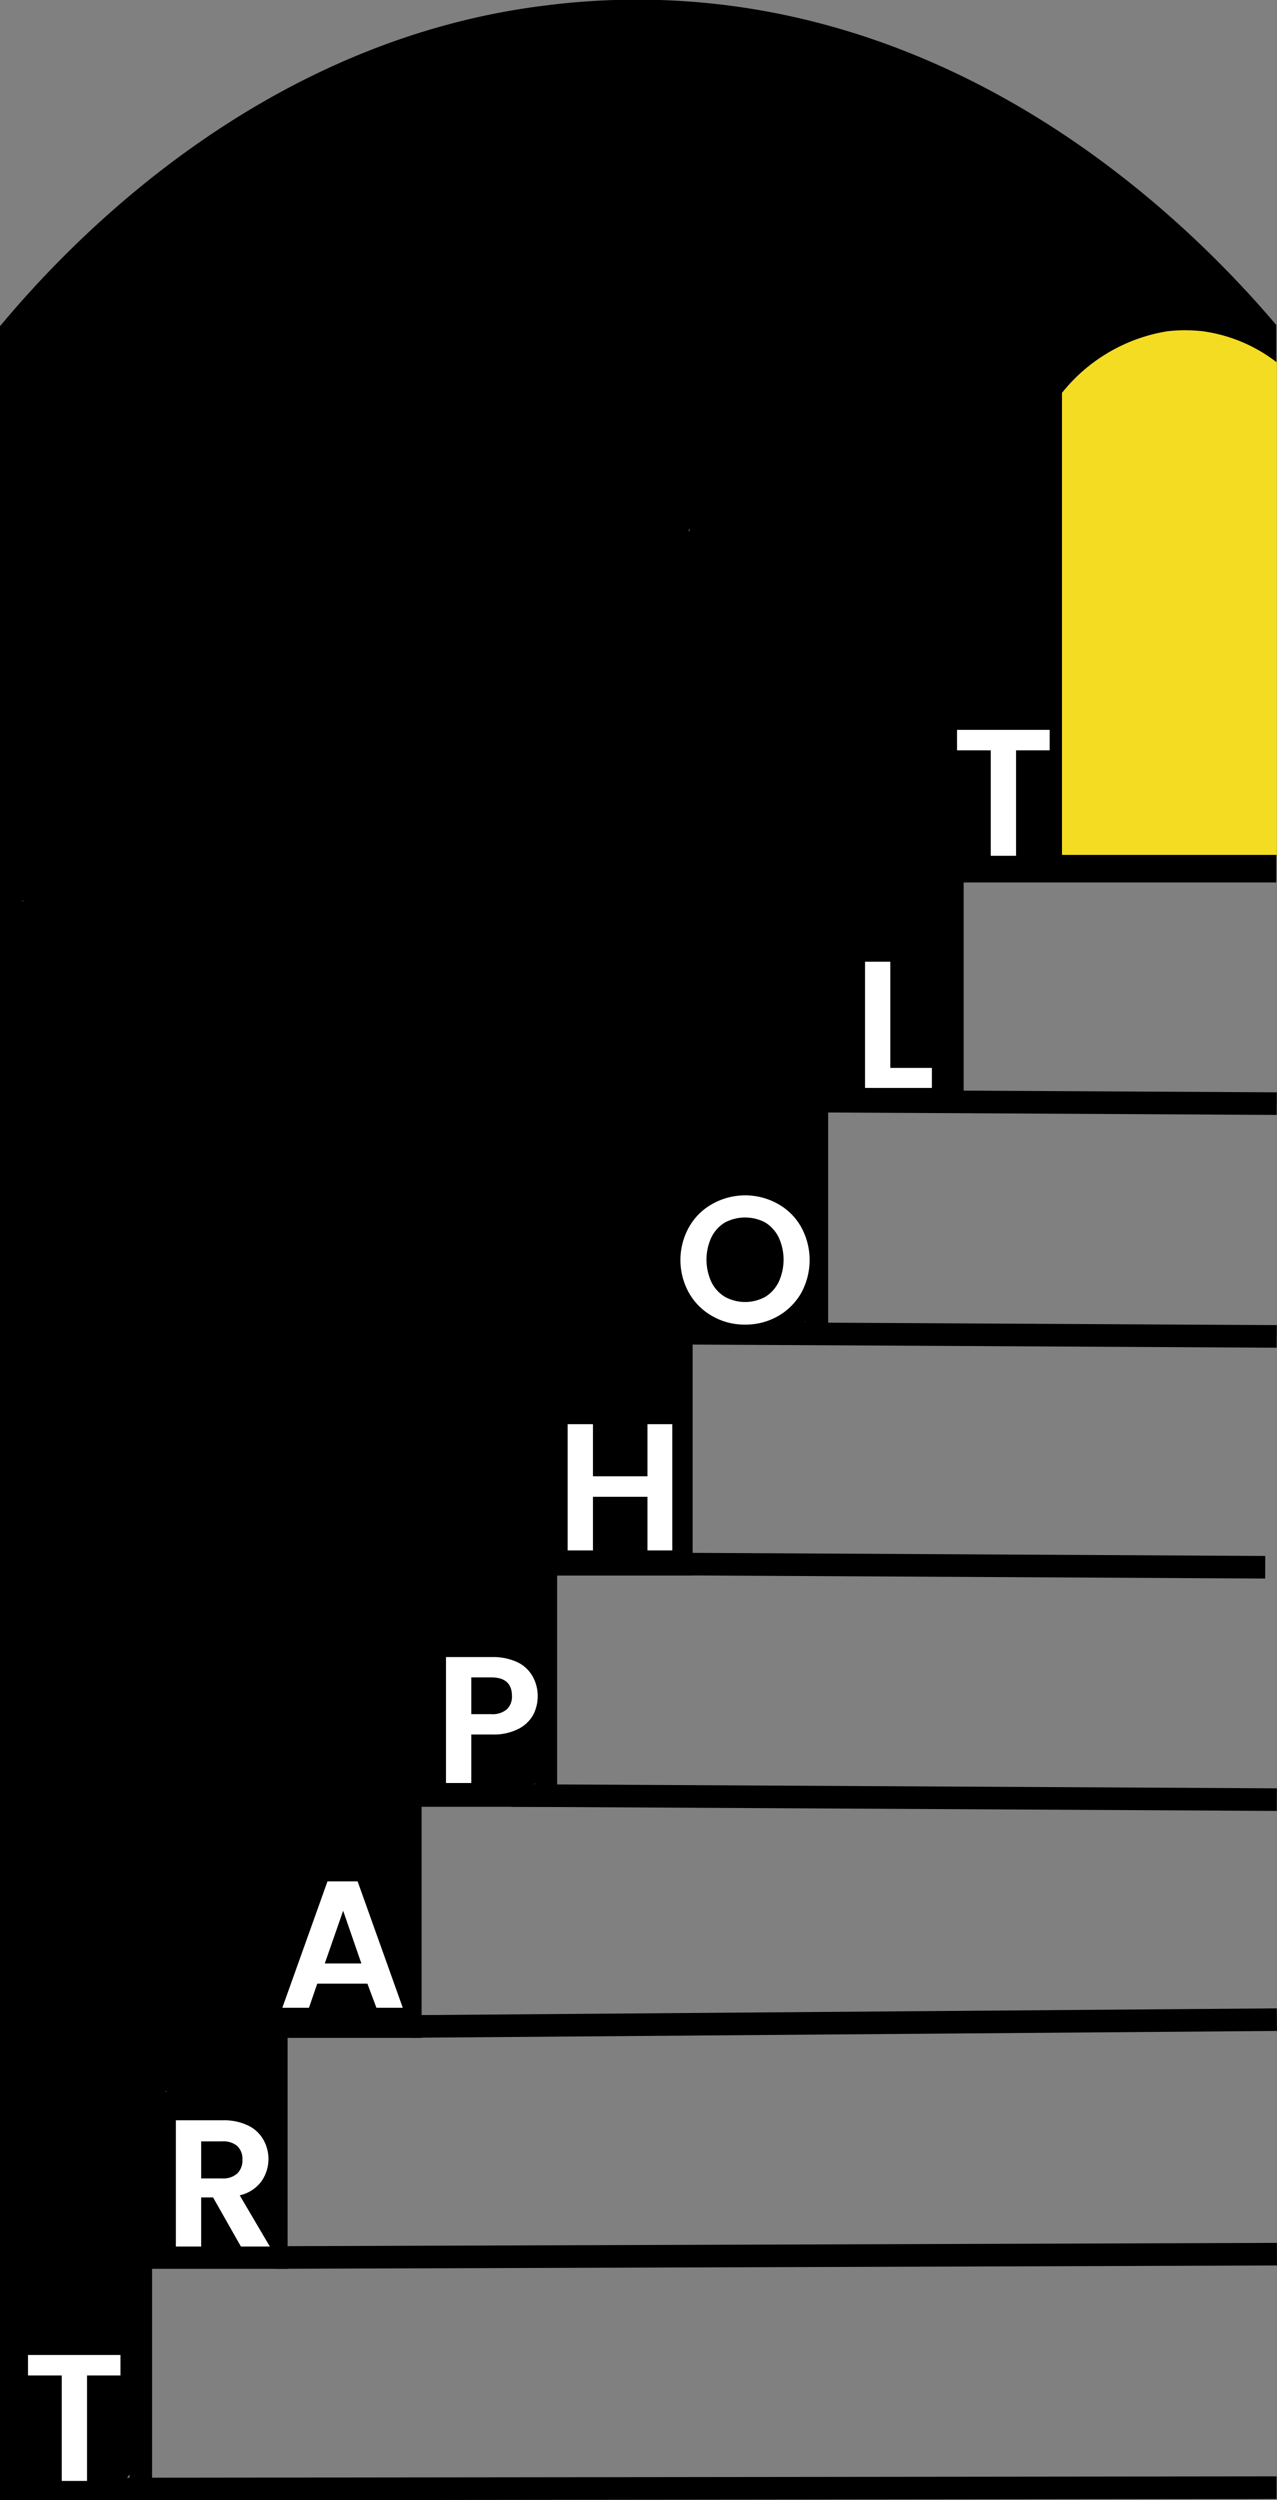 <svg id="Layer_1" data-name="Layer 1" xmlns="http://www.w3.org/2000/svg" viewBox="0 0 84.81 165.97"><rect x="0" y="0" width="84.81" height="165.97" fill="#808080" stroke="none"/><defs><style>.cls-1{isolation:isolate;}.cls-2{fill:#fff;}.cls-3{fill:#f4dc23;}</style></defs><path d="M10.1,166H0V21.65l.18-.21C6,14.5,18.47,2.53,36.26.36a48,48,0,0,1,12.1,0c17.89,2.3,30.37,14.16,36.22,21l.18.21v3.52l-1.2-.9a9.7,9.7,0,0,0-4.3-1.8,8.51,8.51,0,0,0-2.14,0,10.62,10.62,0,0,0-6.48,3.66V56.58H84.76v2H64V73.85H55v15.4H46v15.34H37v15.35H28v15.34H19.1v15.33h-9Zm-8.6-1.5H8.6V149.11h9V133.78h8.94V118.44h9V103.09h9V87.75h8.94V72.35h9V57h6.66V25.59l.16-.21A12.12,12.12,0,0,1,76.89,21h0a9.54,9.54,0,0,1,2.56,0,11.08,11.08,0,0,1,3.79,1.3V22.2C77.48,15.47,65.38,4.11,48.16,1.89a47.38,47.38,0,0,0-11.72,0C19.33,3.93,7.27,15.39,1.5,22.19Z" transform="translate(0 0)"/><rect x="18.32" y="149" width="66.48" height="1.5" transform="translate(-0.49 0.17) rotate(-0.19)"/><rect x="8.16" y="164.43" width="76.64" height="1.5" transform="translate(-0.22 0.06) rotate(-0.07)"/><rect x="27.27" y="133.55" width="57.53" height="1.5" transform="translate(-1.05 0.44) rotate(-0.45)"/><rect x="63.91" y="84.57" width="1.5" height="38.75" transform="translate(-39.64 168.03) rotate(-89.69)"/><path d="M24.32,50.18a19,19,0,0,1,4.25-8l-2.36-1.86A38.84,38.84,0,0,0,21.7,53.8a1.51,1.51,0,0,0,1.13,1.81A1.5,1.5,0,0,0,24.44,55l5.63-8.86-2.74-1.16-2.91,15.4a1.51,1.51,0,0,0,1.13,1.81,1.5,1.5,0,0,0,1.61-.65l4.58-7.81-2.8-.75A49.58,49.58,0,0,1,28,63.88c-.27,1.34,1.45,2.69,2.5,1.46l2.29-2.67c1.24-1.46-.87-3.6-2.12-2.12l-2.29,2.67,2.51,1.46a53.13,53.13,0,0,0,1-11.74,1.52,1.52,0,0,0-1.55-1.47,1.5,1.5,0,0,0-1.24.71L24.53,60l2.78,1.12,2.91-15.39a1.51,1.51,0,0,0-1.13-1.81,1.5,1.5,0,0,0-1.61.65L21.85,53.4l2.74,1.16A36.91,36.91,0,0,1,28.8,41.8c.79-1.45-1.18-3.13-2.36-1.82a22.23,22.23,0,0,0-5,9.36c-.47,1.87,2.42,2.67,2.89.8Z" transform="translate(0 0)"/><path d="M2.11,164.82,7.3,165a1.51,1.51,0,0,0,1.45-1.1,43.84,43.84,0,0,0,.62-14.13,1.6,1.6,0,0,0-1.11-1.44,20.66,20.66,0,0,0-5.94-1,1.52,1.52,0,0,0-1.5,1.5L.61,161.57a1.52,1.52,0,0,0,1.54,1.5,1.49,1.49,0,0,0,.36,0c1.21-.32,2.4.32,3.61-.32a3.19,3.19,0,0,0,1.53-2.9c.13-1.55.16-3.11.24-4.67.07-1.37.38-3-.1-4.29a2.55,2.55,0,0,0-4.9.1A15.49,15.49,0,0,0,2.64,155l-.12,5.08c0,2,2.81,1.88,3,0l1.26-12.21a1.52,1.52,0,0,0-1.52-1.5,1.49,1.49,0,0,0-.74.2,6,6,0,0,1-.7.4c-.12.28-.18.25-.18-.1a4.43,4.43,0,0,1,0-1.15c0-1,.1-2.1.15-3.15a23.17,23.17,0,0,1,.86-6.36l-2.95-.4a115.46,115.46,0,0,0,.59,12.61c.14,1.37,2,2.18,2.79.75l1.49-2.75-2.71-.34c.31,2.19,1.51,4.17,4,4,1.28-.09,2.5-.57,3.79-.7a15.52,15.52,0,0,1,4.41.18A1.53,1.53,0,0,0,18,148.53a1.59,1.59,0,0,0,.06-.43l.33-8.17c.08-2.1.88-5.33-.93-6.9-1.63-1.41-4.61-1.13-6.61-1.22a77.82,77.82,0,0,0-8.64.16,1.51,1.51,0,0,0-1.3.74c-.58,1.33-.83,2.87.5,3.83s2.62-.3,4-.5a25.72,25.72,0,0,1,4.56.09l2.61.12c.1,0,1.42.09,1.43.07l-.31-.44v.79c0,1.78-.07,3.56-.11,5.34a9,9,0,0,0-.06,2.43v.33c.33-.23.32-.28,0-.15a5.14,5.14,0,0,0-1.7.19l-2.66.3a4.43,4.43,0,0,1-2.08,0c-1-.47-1-3-1.12-3.88l-.34-2.44a5.22,5.22,0,0,0-.21-1.47V137c-.65.17-.72.25-.23.22a7.87,7.87,0,0,0,2.37.15l2.84.17,1.42.08h.47c.58.16.64,0,.17-.42v4.49a4.41,4.41,0,0,1,0,.89c-.21.24-1.45.27-1.77.33-.78.14-1.55.31-2.32.42s-1,.17-1.26-.46a12.2,12.2,0,0,1-.57-2.6c0-.32-.11-.64-.15-1a5.38,5.38,0,0,1-.07-.69v-.05c.37-.26,1.79.09,2.29.11a8.37,8.37,0,0,0,2.64.15l-.2-.36v.35a5.44,5.44,0,0,0-.08,1.45,5,5,0,0,0-.07,1.45c1.36-.1,1.78-.47,1.28-1.14l-.2-.35A5.53,5.53,0,0,0,8,137.28a3.32,3.32,0,0,0-2.17.3,2.69,2.69,0,0,0-1,2,4.12,4.12,0,0,0,1.38,4.21c1.34.94,3,.68,4.46.22a1.52,1.52,0,0,0,1-1.89,1.49,1.49,0,0,0-.36-.62l-2.12-2.66c-.76-1-2.18-.29-2.51.66l-.34,1c-.64,1.83,2.25,2.61,2.89.8l.34-1L7.1,141l2.12,2.67.66-2.51c-.47.14-1.51.58-1.94.2s-.08-1.59,0-2.09l-1,1.05c1.88-.6,2.35,2.6,3.65,3.33a2.06,2.06,0,0,0,2.09,0c.91-.59.93-1.64,1-2.62.09-1.79.56-4.23-1.61-5a8.69,8.69,0,0,0-2.49-.27c-1.16-.06-2.36-.21-3.51-.18a2.87,2.87,0,0,0-3,2.75,1.5,1.5,0,0,0,0,.3,16,16,0,0,0,.42,2.93,10.7,10.7,0,0,0,.83,3c.91,1.75,2.62,2,4.41,1.73,1.07-.17,2.13-.38,3.2-.57a3.84,3.84,0,0,0,2.62-1.18c1.14-1.41.7-3.91.71-5.61s.07-3.83-2.16-4.18-4.32-.29-6.44-.42c-1.8-.11-4-.34-4.38,2a8.63,8.63,0,0,0,.2,2.68L3,142.6c.23,1.67.43,3.48,1.74,4.69,1.53,1.39,3.65.92,5.5.71s4.53,0,5.65-1.54a5.2,5.2,0,0,0,.56-3l.07-3.64c0-1.78.79-5-1.09-6.13a6.91,6.91,0,0,0-3.18-.46l-3.77-.13a20.69,20.69,0,0,0-3.34,0,7.34,7.34,0,0,0-1.55.31,5.2,5.2,0,0,0-.55.21,3.65,3.65,0,0,0-.53.25c-.51.22-.21.35.88.39L2.11,135c2.3-.17,4.6-.25,6.91-.21,1.15,0,2.31.07,3.46.15.57,0,2.3-.11,2.8.32s.11,2.18.09,2.77l-.14,3.37L15,148.1l1.89-1.45a19.29,19.29,0,0,0-6.52-.12c-.78.13-2.05.73-2.82.56s-.68-1.23-.76-1.81c-.18-1.3-2.17-1.41-2.74-.36l-1.49,2.76,2.8.76a115.46,115.46,0,0,1-.59-12.61,1.5,1.5,0,0,0-2.94-.4c-1.09,3.27-1,6.91-1.12,10.31-.06,1.32,0,2.77,1.07,3.69,1.32,1.09,3,.56,4.3-.25l-2.26-1.29L2.52,160.1h3l.13-5.84a9,9,0,0,0,.07-2.32,2.5,2.5,0,0,1,.07-.26c-.58-.06-.84.1-.77.49a5.65,5.65,0,0,0,0,1.3l-.27,5.37c0,.82.25,1.24-.65,1.19a7.11,7.11,0,0,0-2.39.07l1.9,1.45.21-12.79-1.5,1.5a18.06,18.06,0,0,1,5.15.93l-1.1-1.45a41.06,41.06,0,0,1-.52,13.36L7.3,162l-5.19-.17c-1.93-.07-1.92,2.93,0,3Z" transform="translate(0 0)"/><path d="M17.31,134.25a33.58,33.58,0,0,1,8.38-.13,1.51,1.51,0,0,0,1.5-1.5c-.14-2.71-.22-5.43-.25-8.14v-6a4.45,4.45,0,0,0,0-.73c-.06-.14-1.22-1.24-1.16-.41a1.54,1.54,0,0,0,1.5,1.5l7.32-.12a1.51,1.51,0,0,0,1.5-1.5q-.37-7.71-.29-15.43l-1.1,1.45a20.58,20.58,0,0,1,3.51-.15l-.4-2.94-1.14.16c-1.7.24-1.25,3,.4,2.94h6.56a1.51,1.51,0,0,0,.4-3,20.22,20.22,0,0,0-7.38-.74c-1.84.17-3.89.52-5.07,2.1-1.33,1.78-.58,4-.4,6a67.36,67.36,0,0,1,.12,7.52l1.5-1.5c-2.36,0-4.73-.09-7.1,0a3.5,3.5,0,0,0-3.84,2.92,42.06,42.06,0,0,0-.61,7,73.92,73.92,0,0,0,.1,7.59l1.1-1.45a64.72,64.72,0,0,1-20.36.71l1.5,1.5q0-17.36.41-34.8c0-1.93-2.95-1.93-3,0Q.57,114.53.66,132a1.54,1.54,0,0,0,1.5,1.5,67.11,67.11,0,0,0,21.16-.82,1.5,1.5,0,0,0,1.1-1.44,75.13,75.13,0,0,1,.2-12c0-.43,0-2,.36-2.35s1.49-.14,2-.14h5.91a1.52,1.52,0,0,0,1.5-1.5c0-1.88.08-3.77,0-5.65a24.17,24.17,0,0,0-.22-2.81,13.87,13.87,0,0,1-.29-2.65c.12-1.52,2.43-1.54,3.56-1.6a17.46,17.46,0,0,1,5.88.68l.4-2.94H37.16l.4,3,1.14-.16c1.73-.24,1.21-2.88-.4-3a24.88,24.88,0,0,0-4.31.25,1.51,1.51,0,0,0-1.1,1.45q-.09,7.73.29,15.43l1.5-1.5-7.32.12,1.5,1.5a2.5,2.5,0,0,0-.94-2.17,2.38,2.38,0,0,0-2.2-.18c-1.75.69-1.73,2.65-1.76,4.23q-.11,6.66.23,13.33l1.5-1.5a36.64,36.64,0,0,0-9.18.24c-1.9.28-1.09,3.17.8,2.89Z" transform="translate(0 0)"/><path d="M4,95.9l.47-5.41L3,92q20,1.07,39.94.77l-1.5-1.5,1,8.27,1.84-1.43a14.36,14.36,0,0,0-7.18-.55l1.46,2.5a10.16,10.16,0,0,0,3.79-7.32h-3l.54,5.4,3-.4c-.63-2.88-1.84-5.58-5-6.23a73.74,73.74,0,0,0-11-1.1,105.94,105.94,0,0,0-11.41.11c-3.46.23-7.3,1.21-10.64-.07a1.5,1.5,0,0,0-1.84,1,29,29,0,0,0-.27,9.74c.22,1.65,2.42,1.17,2.89,0,.69-1.71.27-3.56.82-5.29s3-1.19,4.48-1.07l12.84,1,12.59,1c1.56.12,3.48.33,4.48-1.18a2.49,2.49,0,0,0-.66-3.47l-.1-.07c-1.72-1-3.41.56-3.68,2.22a9.77,9.77,0,0,1-.53,2.78,5.68,5.68,0,0,1-1.77,2.12l2.51.66a6.28,6.28,0,0,0-7.5-4.76,6.37,6.37,0,0,0-.94.29,1.5,1.5,0,0,0,.4,2.94l8.35.42v-3L19.3,94.9l-8.69-.42c-2.31-.11-4.67-.16-6.09,2-1.29,2-1.49,4.76-1.82,7A81.57,81.57,0,0,0,1.91,112q-.16,4.23,0,8.46a79.58,79.58,0,0,0,.31,8.17,3,3,0,0,0,2,2.69c1.35.39,2.51-.6,3.83-.45s2.48.9,3.77,1.14a5.06,5.06,0,0,0,3.87-.6,1.5,1.5,0,0,0-1.15-2.74A43.13,43.13,0,0,1,6,129c-1.95-.12-1.87,2.78,0,3a37.64,37.64,0,0,0,15.46-1.51c1.84-.57,1.05-3.47-.79-2.89A35.36,35.36,0,0,1,6,129v3a46.65,46.65,0,0,0,9.3-.4l-1.16-2.74c-1.63,1.07-4-.67-5.74-.9a6.08,6.08,0,0,0-2.77.31,2.58,2.58,0,0,1-.71.19c.39,0,.09.34.21-.13A7.09,7.09,0,0,0,5,126.54c-.18-4.83-.34-9.67-.14-14.51.1-2.43.28-4.86.61-7.28.28-2,.42-4.5,1.33-6.33a1.91,1.91,0,0,1,2-1c1.25,0,2.51.11,3.76.17L20,98l16.88.82c1.93.09,1.92-2.91,0-3l-8.35-.42.4,3a3.33,3.33,0,0,1,4.46,1.52,3.61,3.61,0,0,1,.28.86,1.52,1.52,0,0,0,2.51.66,8,8,0,0,0,2.89-4.5,10,10,0,0,0,.19-1.32,3.59,3.59,0,0,1,0-.73q-1.4,0-1.11-.87a5.57,5.57,0,0,0-1,0c-.65,0-1.31-.1-2-.16L21.44,92.67l-6.91-.57a59.82,59.82,0,0,0-6.68-.47,4.43,4.43,0,0,0-4.14,2.79c-.83,1.92-.31,4.06-1.08,6H5.52a24.46,24.46,0,0,1,.27-8.14l-1.85,1c3.06,1.18,6.33.6,9.5.33a103.94,103.94,0,0,1,10.44-.35A100.73,100.73,0,0,1,34.29,94c1.3.15,3.32.08,4.31,1.07A6.78,6.78,0,0,1,40,98.51c.35,1.62,3.12,1.3,2.94-.4l-.54-5.4a1.5,1.5,0,0,0-3,0,7.33,7.33,0,0,1-2.91,5.2c-1.32,1,.18,2.71,1.46,2.51a11.39,11.39,0,0,1,5.58.55,1.51,1.51,0,0,0,1.9-1.44l-1-8.27a1.52,1.52,0,0,0-1.5-1.5Q22.95,90.1,3,89a1.54,1.54,0,0,0-1.5,1.5L1,95.9C.85,97.82,3.85,97.81,4,95.9Z" transform="translate(0 0)"/><path d="M6.49,128.88,6,114.79l-2.8.76a35.76,35.76,0,0,1,3,12.63,1.5,1.5,0,0,0,2.94.4c.95-2.38,1.2-4.94,1.84-7.41a33.07,33.07,0,0,1,2.77-7.07L11,112.91a62.7,62.7,0,0,0-2.59,18c0,1.37,2.19,2.19,2.8.75l6.06-14.3-2.59-1.51a30,30,0,0,0-2.61,13,1.52,1.52,0,0,0,2.8.76l4.85-8.08L17,120.35a25.11,25.11,0,0,0-1.63,7.45c-.13,1.92,2.87,1.91,3,0a23.36,23.36,0,0,1,1.51-6.7c.63-1.62-1.89-2.57-2.74-1.15L12.3,128.1l2.79.76a26.46,26.46,0,0,1,2.2-11.51,1.55,1.55,0,0,0-.53-2,1.52,1.52,0,0,0-2.06.54L8.64,130.1l2.79.76a59.64,59.64,0,0,1,2.48-17.15,1.51,1.51,0,0,0-1.13-1.81,1.5,1.5,0,0,0-1.61.65,36.12,36.12,0,0,0-3,7.51c-.7,2.57-.94,5.25-1.92,7.73l3,.39A40,40,0,0,0,5.87,114c-.61-1.39-2.84-.65-2.79.76l.44,14.09c.06,1.92,3.06,1.93,3,0Z" transform="translate(0 0)"/><path d="M17,129.73l5.32-9.7-2.74-1.16a39.56,39.56,0,0,0-2.08,9.55c-.16,1.72,2.49,2,2.95.4l1.31-4.58H18.82l.48,3.4c.23,1.67,3,1.28,2.94-.4-.54-9.7,2.32-19.25,1.7-28.95a2.81,2.81,0,0,0-1-2.44c-.92-.58-2.29-.37-3.32-.38-2.41,0-4.81,0-7.22.1-1.91.06-4.36-.21-5.81,1.29s-1.49,4.06-1.84,5.88c-.52,2.67-1,5.33-1.31,8-.29,2.11-.58,4.45,1.14,6a1.53,1.53,0,0,0,2.15,0,1.46,1.46,0,0,0,.36-.61L8.5,112l-2.94-.39-.14,8.16a1.51,1.51,0,0,0,2.79.75l4.5-7.87L10,111.54l-2,8a1.5,1.5,0,0,0,2.89.8c1.18-4,2.36-7.91,3.17-12,.4-2,.7-4,.9-6,.15-1.66.52-3.76-.41-5.27a3.46,3.46,0,0,0-3.94-1.43,5.06,5.06,0,0,0-3.25,3.19c-.69,1.66-1.15,3.47-1.69,5.18a13.72,13.72,0,0,0-.77,5.54,1.51,1.51,0,0,0,3,.4,75.81,75.81,0,0,1,5-12.55l-2.74-1.15c-1.7,5,.12,11-2.82,15.62l2.74.36c-1.71-4.12,1.2-7.92,3.65-11a13.65,13.65,0,0,1,1.74-2.06,1.92,1.92,0,0,1,2-.12c1.68.56,3.07,1.25,4.9.89s1.06-3.15-.8-2.89l-8.38,1.16c-1.44.2-1.43,2.68,0,2.89l8.11,1.21V99.42L11.5,100.8c-1.43.21-1.42,2.68,0,2.89L19,104.82v-2.9l-.53.16a1.51,1.51,0,0,0,.4,3h2v-3l-9.18.91c-1.88.19-2,3.11,0,3a36.88,36.88,0,0,1,9.55.7l.4-3a36.78,36.78,0,0,0-10.94,1.36,1.51,1.51,0,0,0,0,2.89c3.61,1.53,7.75,1,11.57,1l-.4-3-8,2.65a1.51,1.51,0,0,0,.4,3l8.74.13a1.5,1.5,0,0,0,0-3l-8.39-.15a1.51,1.51,0,0,0-.75,2.79,11.73,11.73,0,0,0,4,1.53l-.35-2.74a9.74,9.74,0,0,1-4.27,1,1.5,1.5,0,0,0,0,3l3.65.1a1.51,1.51,0,1,0,.4-3L14,110.58c-1-.23-2.26.7-1.85,1.84,1.26,3.47-1.4,6.91-2,10.25-.31,1.55,2,2.79,2.74,1.15L18,112.73l-2.74-1.16a32.82,32.82,0,0,0-1.44,8.85,1.51,1.51,0,0,0,3,.4,77.49,77.49,0,0,1,3.5-8.17l-2.79-.75L17,116.4c-.18,1.69,2.54,2,2.94.4L21,113l-2.94-.4v6.34c.4-.3.38-.39-.06-.29-1.82-.28-2.88,2.29-3.18,3.61l2.89.79a17,17,0,0,1,2.86-7.06l-2.74-1.15-1.59,4c-.71,1.8,2.19,2.58,2.9.8l1.58-4c.67-1.68-1.83-2.46-2.74-1.16a19,19,0,0,0-3.16,7.78c-.31,1.86,2.45,2.71,2.89.79a2.93,2.93,0,0,1,.4-1.22c.3-.31.53-.18,1-.26a2.25,2.25,0,0,0,1.87-1.7,14.08,14.08,0,0,0,.11-3.37v-3.9a1.51,1.51,0,0,0-2.95-.4l-1,3.85,2.95.4.47-4.5c.15-1.48-2.16-2-2.8-.76a86.82,86.82,0,0,0-3.8,8.88l2.94.4a29.77,29.77,0,0,1,1.33-8c.49-1.59-2-2.72-2.74-1.16l-5.19,11.1L13,123.51c.77-4,3.57-7.65,2.06-11.83l-1.85,1.84,3.33.74.4-2.94-3.65-.1v3A13.3,13.3,0,0,0,19,112.79a1.51,1.51,0,0,0,.51-2.07,1.53,1.53,0,0,0-.87-.67,9.65,9.65,0,0,1-3.32-1.23l-.76,2.8,8.39.15v-3l-8.74-.13.4,3,8-2.65a1.54,1.54,0,0,0-.4-3c-3.56.08-7.4.57-10.77-.85V108a33.72,33.72,0,0,1,10.14-1.31c1.63,0,2.11-2.59.4-2.94a40,40,0,0,0-10.35-.81v3l9.18-.91c1.88-.18,2-3,0-3h-2l.39,3,.54-.16c1.3-.39,1.55-2.66,0-2.9l-7.45-1.12v2.89L22,102.38c1.44-.2,1.43-2.68,0-2.89l-8.1-1.21v2.89L22.29,100,21.5,97.1a5.11,5.11,0,0,1-2.65-.65A6.93,6.93,0,0,0,16,95.88c-2.38.13-3.71,2.3-5,4-2.91,3.69-5.88,8.4-3.87,13.24a1.52,1.52,0,0,0,2.74.35c3.18-5,1.32-11,3.12-16.34A1.5,1.5,0,0,0,10.26,96a80.91,80.91,0,0,0-5.33,13.26l3,.4c-.31-2.88,1-5.56,1.79-8.26.26-.9.6-2.54,1.72-2.76s.68,2.18.63,2.86c-.45,6.2-2.27,12.2-4,18.12l2.89.8,2-8.06a1.5,1.5,0,0,0-2.74-1.15l-4.6,7.91,2.8.76.14-8.16a1.53,1.53,0,0,0-3-.4l-1.41,4.08,2.5-.66c-.64-.62-.48-1.62-.4-2.48.11-1.25.32-2.5.52-3.75.39-2.52.86-5,1.4-7.54.19-.87.17-2,1.19-2.25a23,23,0,0,1,3.52-.15c2.57-.07,5.14-.1,7.7-.07h1c-.57-.4-.77-.3-.59.28a7.55,7.55,0,0,0,0,1.9c0,1.26,0,2.53-.12,3.79-.15,2.54-.44,5.07-.73,7.59a88.74,88.74,0,0,0-.91,15.19l2.95-.4-.48-3.4c-.21-1.54-2.51-1.3-2.89,0L17.49,128l3,.4a36,36,0,0,1,2-8.75c.58-1.61-1.93-2.63-2.74-1.15l-5.32,9.7c-.93,1.69,1.66,3.21,2.59,1.51Z" transform="translate(0 0)"/><path d="M24.42,114.1a61.48,61.48,0,0,0,.83-7.65c.05-1.24.07-2.49,0-3.73,0-.59,0-1.19-.06-1.79l-.06-.89v-.59c0-.19,0-.29-.16.13l-.67.39H25l1.2.09,2.1.16c1.46.11,2.93.16,4.38.35l-.76-.21.14.07-.53-.54c-.38-.55.14-.5-.35-.34a2.47,2.47,0,0,1-.65.16,10.14,10.14,0,0,1-2.26-.29c-1.67-.25-3.75-.12-4.72,1.49a2.48,2.48,0,0,0,2.11,3.81c1.9.1,3.83,0,5.73,0l-.4-2.94-5.35,2c-1.54.57-3.32,1-3.83,2.83a1.5,1.5,0,0,0,1.08,1.84,1.44,1.44,0,0,0,.77,0,38.29,38.29,0,0,1,7.61-1.11l-.75-2.8-7.37,3.12c-1.37.57-.67,2.91.76,2.79l7.29-.6-.76-2.8c-1.35,1-3,1-4.6,1.34a7,7,0,0,0-4.18,2.53,1.52,1.52,0,0,0,.56,2.06,1.43,1.43,0,0,0,.34.14,7.35,7.35,0,0,0,3.55-.14,8.21,8.21,0,0,1,2.9-.51,5.19,5.19,0,0,0,2,.24,2.21,2.21,0,0,0,1.51-1.13,2.26,2.26,0,0,0-1-3,2.35,2.35,0,0,0-.44-.17,1.51,1.51,0,0,0-1.85,1.07,1.58,1.58,0,0,0-.05.38l.11,1.4a6.58,6.58,0,0,0,.11,1.33c-.09,0,.92-.45.6-.66a2.12,2.12,0,0,0-.55-.14,11.38,11.38,0,0,0-1.42-.24,9.15,9.15,0,0,0-5.25,1.16c-1.68.93-.17,3.52,1.52,2.59a5.91,5.91,0,0,1,2.69-.78,23.87,23.87,0,0,1,2.92.42,2.25,2.25,0,0,0,2.42-1.8,12.4,12.4,0,0,0-.16-3.33l-1.9,1.44c.65-.94.64-1.46,0-1.56a3.59,3.59,0,0,0-.47-.12,4.9,4.9,0,0,0-1.08-.12,8.38,8.38,0,0,0-2,.27c-1.08.25-2.24.77-3.35.5l.89,2.2c.72-.94,2.24-1.14,3.31-1.33A10.56,10.56,0,0,0,32,109.6c1.1-.77.86-2.92-.76-2.79l-7.29.6.75,2.8,7.35-3.11c1.4-.59.65-2.86-.76-2.79a41.83,41.83,0,0,0-8.41,1.22l1.85,1.85c0-.18.73-.37.89-.43l2-.72,4.22-1.54a1.51,1.51,0,0,0-.4-3H26.1c-.31,0-.53-.15-.15.23-.43-.42,1,1,.2.55h0a6.32,6.32,0,0,0,.62-.18,4.2,4.2,0,0,1,1,.06c1.4.2,2.83.63,4.23.12a3.48,3.48,0,0,0,2.48-3c0-2-2.16-1.89-3.57-2l-4.68-.32c-1.46-.11-3.46-.52-4,1.33a5.11,5.11,0,0,0,0,1.91c.05.84.09,1.69.1,2.53a55.31,55.31,0,0,1-.77,10.44,1.55,1.55,0,0,0,1,1.84,1.52,1.52,0,0,0,1.86-1.05Z" transform="translate(0 0)"/><path d="M26.35,104.42a1.5,1.5,0,1,0,0-3h0a1.5,1.5,0,0,0,0,3Z" transform="translate(0 0)"/><path d="M45.38,90.8V87.13l-1.1,1.44a44.37,44.37,0,0,1,8.38-.6,1.51,1.51,0,0,0,1.5-1.5,118,118,0,0,1,.3-16.17L51.9,71.36a5.25,5.25,0,0,0,3.85,1.26h5.84a1.52,1.52,0,0,0,1.5-1.5,38.44,38.44,0,0,1,0-4.8c.09-1.78-2.41-1.91-3-.4a3.34,3.34,0,0,1-.81,1.53c-.61.41-1.76.21-2.47.28a26.89,26.89,0,0,0-5.19,1c-1.85.54-1.06,3.44.8,2.89a25.46,25.46,0,0,1,3.46-.78c1.16-.16,2.34-.09,3.48-.29,2.06-.37,3-2,3.62-3.82L60,66.33a38.44,38.44,0,0,0,0,4.8l1.5-1.5h-4.3c-.88,0-2.5.31-3.19-.37a1.52,1.52,0,0,0-2.56,1.06,118,118,0,0,0-.3,16.17l1.5-1.5a48.65,48.65,0,0,0-9.18.71,1.52,1.52,0,0,0-1.1,1.4v3.67a1.5,1.5,0,1,0,3,0Z" transform="translate(0 0)"/><path d="M3.89,90.49a62.92,62.92,0,0,0,.6-11.14c-.06-1.63-2.57-2.12-3-.4l-1,4.53,2.9.79a55.34,55.34,0,0,0,.28-16.1c-.24-1.86-3-2-3,0a74.83,74.83,0,0,0,2.8,21.46,1.52,1.52,0,0,0,2.9,0,12.93,12.93,0,0,1,2.34-4.85L5.92,84l.18,8.39a1.5,1.5,0,0,0,3,0,16.53,16.53,0,0,1,1.79-7.56l-2.74-.36,1.27,5.76c.38,1.7,2.88,1.24,2.95-.4l.21-5.2L9.64,85,11,89.17c.42,1.29,2.62,1.56,2.89,0l.66-3.8-2.74.35a11.3,11.3,0,0,1,1,3.37c.25,1.8,2.79,1.14,3-.4a.35.35,0,0,1,.23-.3L14,87.85l2,4.93c.63,1.46,2.74.6,2.79-.75l.24-6.3-2.94.4L18,92.27a1.5,1.5,0,0,0,2.94-.4l.48-5.69-2.8.76,2,3.83a1.51,1.51,0,0,0,2.8-.76,15.77,15.77,0,0,1,.28-4.39L21,86a12.08,12.08,0,0,1,1.78,2.8c.37,1.08.61,2.23.9,3.33l2.51-1.46a2.54,2.54,0,0,1-.66-2.87l-2.36.3a21.26,21.26,0,0,1,3.36,4.31c.93,1.56,3,.44,2.75-1.16L28.52,86,26,87.49a9.13,9.13,0,0,1,2.13,3.61,1.5,1.5,0,0,0,2.94-.4l.11-4.08-1.9,1.48a2.49,2.49,0,0,1,.92.65,1.52,1.52,0,0,0,2.56-1.06l.17-1.44-2.8.76L32,90.41a1.52,1.52,0,0,0,2.8-.76l-.13-4.55a1.52,1.52,0,0,0-2.8-.76c-1.16,2.15-2,4.23-1.66,6.72.24,1.66,3,1.28,2.94-.4a11.13,11.13,0,0,1,3.6-9L34.19,80.6a89.51,89.51,0,0,1-.18,9,1.51,1.51,0,0,0,2.79.75L38,87.74l-2.75-.36,1.35,5.77c.4,1.68,2.91,1.26,3-.4a17.71,17.71,0,0,1,.59-4.09H37.3l.46,2.44c.32,1.57,2.43,1.27,2.89,0l.92-2.5h-2.9L39,89.74a1.51,1.51,0,0,0,2.89,0l.86-2.3h-2.9L40.11,89c.23,1.49,2.57,1.38,2.89,0l.42-1.81a1.51,1.51,0,0,0-2.9-.8l-.58,1.45,2.94.4A52.18,52.18,0,0,1,44.81,75.1l-2.94-.4a30.94,30.94,0,0,0,.83,8.19c.41,1.76,2.79,1.19,2.94-.39L46,79.28c.17-1.71-2.51-2-3-.4A43,43,0,0,0,41.69,86a1.51,1.51,0,0,0,1.9,1.44L51,85.82a1.51,1.51,0,0,0,0-2.89,21.13,21.13,0,0,0-6.24-.47l.4,2.94c2.53-.44,5-1,6.93-2.78a1.5,1.5,0,0,0-.66-2.5,11.08,11.08,0,0,0-7.64,1.3L46,83.1c.33-1.12,1.71-1.39,2.69-1.69a4.83,4.83,0,0,0,2.84-1.68c1.21-1.92-.8-4.54-2.92-3.31l2,2a11.57,11.57,0,0,0,1.87-8.3,1.48,1.48,0,0,0-1.64-1,1.53,1.53,0,0,0-1.3,1.47,33.76,33.76,0,0,1-1.27,5.7l2.95.39-.47-4.56c-.13-1.28-2.14-2.28-2.8-.75a23.85,23.85,0,0,0-1.88,7.57l2.56-1.06a6.16,6.16,0,0,1-1.25-2.63c-.41-1.74-2.81-1.2-3,.4L44,80.34l3-.4L45.91,76.8a1.5,1.5,0,0,0-2.94.39v.61a1.51,1.51,0,0,0,3,.4c.48-1.66.45-3.74-1.38-4.55-1.54-.68-3,.3-3.78,1.63a20.62,20.62,0,0,0-1.85,5.34,34.41,34.41,0,0,0-.9,6.3l2.94-.4-.15-1.07-2.9.79a.51.51,0,0,1-.25.54l2.5.66a16.1,16.1,0,0,1-.64-6.25c.15-1.75-2.46-2-3-.4a17.86,17.86,0,0,0-.82,5.94,1.5,1.5,0,0,0,3,0L39,82.57a26.81,26.81,0,0,0,.21-4.2,1.93,1.93,0,0,0-3.85-.09c-.15,1.93,2.86,1.92,3,0v-.21l-.44,1-.83.3-.9-.69c.19.29,0,1.28-.07,1.63L36,82.57l-.26,4.16h3a15.19,15.19,0,0,1,.72-5.14l-2.95-.4a18.41,18.41,0,0,0,.75,7,1.52,1.52,0,0,0,1.89,1,1.49,1.49,0,0,0,.62-.36,3.68,3.68,0,0,0,1-3.45c-.32-1.92-3.17-1.09-2.9.79L38,87.32c.25,1.75,2.86,1.19,3-.4A30.31,30.31,0,0,1,42.1,80.3a21.11,21.11,0,0,1,1-3c.09-.21.54-.72.56-.9-.41-.22-.55-.15-.44.21q-.09.42-.21.81l2.94.4v-.61l-3,.4L44,80.76a1.5,1.5,0,0,0,2.94-.4l.41-4.76-3,.4a9.45,9.45,0,0,0,2,4c.91,1.09,2.47.11,2.56-1.06a19.21,19.21,0,0,1,1.47-6.06l-2.64-.78.47,4.63a1.5,1.5,0,0,0,2.94.4,37.86,37.86,0,0,0,1.38-6.49L49.6,71A8.51,8.51,0,0,1,48,77c-.89,1.28.82,2.77,2,2.06-.4-.8-.85-1.06-1.34-.8a2.3,2.3,0,0,1-.5.18l-.78.24a10.48,10.48,0,0,0-2,.81,4.79,4.79,0,0,0-2.36,2.86,1.52,1.52,0,0,0,2.21,1.69,7.86,7.86,0,0,1,5.32-1l-.66-2.51c-1.53,1.36-3.67,1.67-5.61,2-1.65.28-1.29,3.07.4,3a18.42,18.42,0,0,1,5.44.36v-3l-7.38,1.61L44.68,86a38.82,38.82,0,0,1,1.21-6.31L43,79.28l-.32,3.21,3-.4a28.31,28.31,0,0,1-.72-7.4,1.51,1.51,0,1,0-3-.4h0a54.79,54.79,0,0,0-2.06,14c0,1.82,2.35,1.87,3,.4l.59-1.45-2.9-.8-.41,1.82H43l-.24-1.57c-.26-1.61-2.44-1.22-2.9,0L39,88.94H41.9l-.31-1.14a1.52,1.52,0,0,0-2.9,0l-.91,2.49h2.89l-.48-2.43c-.3-1.48-2.53-1.37-2.9,0a21.28,21.28,0,0,0-.69,4.89l3-.4-1.35-5.77a1.52,1.52,0,0,0-2.75-.35l-1.25,2.58,2.8.76a88.86,88.86,0,0,0,.21-8.94,1.5,1.5,0,0,0-1.53-1.48,1.47,1.47,0,0,0-1,.42A14,14,0,0,0,30.16,90.7l3-.4c-.24-1.56.65-3.09,1.36-4.41l-2.84-.79.16,4.51,2.8-.76-1.9-3.42c-.8-1.42-2.64-.6-2.8.76l-.17,1.44,2.56-1.06a5.75,5.75,0,0,0-2.24-1.42,1.51,1.51,0,0,0-1.85,1.07,1.58,1.58,0,0,0,0,.38l-.11,4.08,3-.39a12.44,12.44,0,0,0-2.91-5c-1.13-1.19-2.7.1-2.5,1.46l.76,5.2,2.74-1.15a24,24,0,0,0-3.83-4.92,1.52,1.52,0,0,0-2.14,0,1.86,1.86,0,0,0-.21.28,5.62,5.62,0,0,0,1.13,6.51,1.51,1.51,0,0,0,2.51-1.46c-.34-1.25-.63-2.54-1-3.77a13,13,0,0,0-2-3.08,1.51,1.51,0,0,0-2.74.36,18.84,18.84,0,0,0-.39,5.19l2.79-.76-2-3.83c-.74-1.42-2.68-.61-2.79.76L18,91.87l3-.4-2-6.13a1.51,1.51,0,0,0-3,.39L15.82,92l2.8-.76-2.13-4.93a1.5,1.5,0,0,0-2.06-.54,3.63,3.63,0,0,0-1.71,2.89l3-.39a14,14,0,0,0-1.27-4.09,1.51,1.51,0,0,0-2.07-.51,1.53,1.53,0,0,0-.67.87l-.7,3.8H13.9l-1.34-4.12a1.51,1.51,0,0,0-3,.4l-.21,5.2,2.94-.4L11,83.69a1.51,1.51,0,0,0-2.74-.35,19.87,19.87,0,0,0-2.2,9.07h3L8.89,84a1.52,1.52,0,0,0-2.8-.75,15,15,0,0,0-2.65,5.56h2.9A71.7,71.7,0,0,1,3.73,68.17h-3A52.72,52.72,0,0,1,.55,83.48c-.3,1.86,2.48,2.71,2.9.79l1-4.52-2.95-.4A58.71,58.71,0,0,1,1,89.7c-.26,1.88,2.63,2.7,2.89.79Z" transform="translate(0 0)"/><path d="M59.41,55.88,60.24,62c.11.74.35,1.43-.24,2a16.09,16.09,0,0,1-2.1,1.59c-3.09,2-7,1.21-10.24,2.71l1.82,2.36c1.48-1.66,3.69-2.15,5.67-3s4.18-2.09,5.15-4.26A11.69,11.69,0,0,0,60.5,56c-.74-2.72-3.53-3-5.83-2.13s-4,2.75-6.2,3.63L49.93,60a20.55,20.55,0,0,1,11.94-6.39L60,52.6l.51,3.07L63,54.21l-2.29-2.64a1.53,1.53,0,0,0-2.56,1.06,4.56,4.56,0,0,0,4.43,4.69h0L61.36,55.1l1-.29a1.51,1.51,0,0,0-2.06.53,1.55,1.55,0,0,0,.54,2.06,2.18,2.18,0,0,0,3-.6l.11-.19a1.52,1.52,0,0,0-.59-2.07,1.48,1.48,0,0,0-.71-.19,1.54,1.54,0,0,1-1.47-1.59s0-.07,0-.1l-2.56,1.06,2.29,2.65a1.51,1.51,0,0,0,1.81.23,1.56,1.56,0,0,0,.69-1.69l-.52-3.11a1.52,1.52,0,0,0-1.84-1,23.1,23.1,0,0,0-13.26,7.12c-.93,1,0,3.09,1.46,2.51,2.2-.86,3.9-2.49,6-3.53.56-.27,2-.91,2.31-.19a5.36,5.36,0,0,1,.28,1.73,14.71,14.71,0,0,1,.1,1.88c-.07,2.49-1.81,3.76-4,4.61-2.36.92-4.88,1.62-6.62,3.57a1.51,1.51,0,0,0,1.81,2.36c1.81-.82,3.93-.73,5.85-1a12.23,12.23,0,0,0,5.58-2.52,9.11,9.11,0,0,0,2.2-2,4.28,4.28,0,0,0,.48-3.07q-.48-3.57-1-7.14a1.51,1.51,0,0,0-1.84-1A1.54,1.54,0,0,0,59.37,56Z" transform="translate(0 0)"/><path d="M61.74,72.85a1.5,1.5,0,1,0-1.5-1.5A1.5,1.5,0,0,0,61.74,72.85Z" transform="translate(0 0)"/><path d="M59.83,64.82a1.5,1.5,0,1,0-1.5-1.5A1.5,1.5,0,0,0,59.83,64.82Z" transform="translate(0 0)"/><path d="M61.29,57.1H68l-.76-2.8a1.61,1.61,0,0,0-.71,1.8,2.08,2.08,0,0,0,.19.49c.09.12.18.24.28.35.5.43.44.29-.19-.41l.19-1.2v.06l.54-.54c.58-.09.74-.14.47-.14h-.8l-1.08-.11a1.51,1.51,0,0,0-1.5,1.5,1.54,1.54,0,0,0,1.5,1.5,9.9,9.9,0,0,0,2.24.16,1.63,1.63,0,0,0,1.42-1.83,1.57,1.57,0,0,0-.21-.63,1.76,1.76,0,0,0-.29-.37,1.33,1.33,0,0,0-.19-.14c-.36-.3-.23-.12.38.54v.72l-.69.89h0A1.5,1.5,0,0,0,68,54.1H61.29a1.5,1.5,0,0,0,0,3Z" transform="translate(0 0)"/><path d="M66.36,43.36,66.69,54,69.25,53a21.75,21.75,0,0,1-4.83-8.09l-1.85,1.84A2.3,2.3,0,0,1,64,49.32h3l.54-6.88h-3l.13,10.88,1.5-1.5H61.51l1.33,2.28,2.44-4-2.59-1.52-.78,1.72a1.51,1.51,0,0,0,.6,2.06,1.48,1.48,0,0,0,1.09.15l2.49-.71-1.85-1c0-.74.29-1.12.81-1.15-.1-.2-.2-.39-.29-.59A4.23,4.23,0,0,0,64,47.89,3.25,3.25,0,0,0,61.68,47a3.17,3.17,0,0,0-3.09,3.25c0,.1,0,.2,0,.3A1.52,1.52,0,0,0,60.16,52a1.5,1.5,0,0,0,1.24-.71l2.43-3.72L61.22,46.1,59.3,49.73,62,50.84c.78-2-.67-4.15-2.57-4.84-2.62-1-5.3.82-7.52,2L35.83,56.53l1.51,2.57a76,76,0,0,1,17.42-7.7L53.3,48.89a158.14,158.14,0,0,0-11.71,11,1.51,1.51,0,0,0,1.82,2.35,65.5,65.5,0,0,0,16.44-10.9C61.12,50.2,59.48,48.1,58,49a90,90,0,0,0-11.14,8.07L49,59.16l7.38-7.79a1.5,1.5,0,0,0-2.12-2.12l-3.55,3c-1.39,1.17.39,3,1.82,2.36l4.7-2.17L55.42,50.1l-2.81,2.14,2.12,2.12L58.6,49.6c1-1.21-.29-3.38-1.82-2.35l-3.25,2.18L55,52,57.9,49.9l-2-2.06a39.73,39.73,0,0,0-3.39,12.42h3c0-1.06.86-1.8,1.56-2.49l-2.5-1.46L52.65,65.5c-.39,1.87,2.39,2.67,2.89.79l2.42-9-3-.41.29,5.5c.09,1.61,2.59,2.14,3,.4l.92-4.44-3-.4c.12,1.5.51,4.16-1.24,4.93s-1.43-2-1.25-2.94c.29-1.59-1.86-2.72-2.74-1.15a24.25,24.25,0,0,0-3.1,11.37c0,2,2.76,1.86,3,0l1.38-10.81-2.94.4a14.15,14.15,0,0,1,.1,5.54l2.9.8.3-1.71H49.75l1,4.57c.36,1.67,3,1.27,3-.4V60.8a1.51,1.51,0,0,0-3-.4h0l-1.45,5.13,2.51-.66a5.52,5.52,0,0,1-2.19-4.34,1.5,1.5,0,0,0-3,0l.1,5.63,2.8-.76a14.37,14.37,0,0,1-1.61-5.3,1.5,1.5,0,0,0-3,0h0a31.43,31.43,0,0,0,1.08,10.26l2.51-1.45a3.75,3.75,0,0,1-.72-1.79c-.28-1.68-3-1.27-2.94.4l.09,4.87,2.94-.4-.88-2.23a1.51,1.51,0,0,0-1.64-1.07A1.49,1.49,0,0,0,44,70.19l.56,4.22,3-.4L46,69.21c-.48-1.53-3.17-1.36-2.94.4l.58,4.55,3-.4a28.75,28.75,0,0,1-.73-9.15l-3,.4,2.06,7.83c.49,1.89,3.25,1.08,2.89-.8a69.05,69.05,0,0,1-1.27-13.3,1.51,1.51,0,0,0-2.95-.4A11.52,11.52,0,0,0,44,66.27a15.13,15.13,0,0,0,2.29,3.47A2.53,2.53,0,0,1,47,71.1c0,.27-.24.29,0,.24-.16,0-.65-.49-.76-.58a6.74,6.74,0,0,0-10.73,6,1.52,1.52,0,0,0,2.8.76l8-10.92-2.63-1.5A69,69,0,0,0,37,79.56a1.51,1.51,0,0,0,1.13,1.81,1.5,1.5,0,0,0,1.61-.65A42.38,42.38,0,0,1,45.81,72l-2.12-2.12A129.65,129.65,0,0,1,25.87,86.56l2.05,2.06A61.29,61.29,0,0,1,38.69,75.84c1.43-1.35-.65-3.32-2.12-2.12A112.93,112.93,0,0,0,20.16,90.1,1.51,1.51,0,0,0,22,92.44a43.9,43.9,0,0,0,15.72-14,1.49,1.49,0,0,0-2-2A199.12,199.12,0,0,0,17.42,89.1l2.12,2.12a54.3,54.3,0,0,1,11.7-11,1.5,1.5,0,0,0-1.51-2.59,118.17,118.17,0,0,0-12.61,8l2.05,2,3.57-5.25a1.51,1.51,0,0,0-.6-2A1.48,1.48,0,0,0,21,80.2a36,36,0,0,0-9.54,5.49l2.13,2.12,8-6.69c1.39-1.15-.37-3.06-1.81-2.36l-10.13,5,1.88,2.34,6.39-5.76c1.35-1.21-.36-3-1.82-2.35l-13,6L5,86.37a36.87,36.87,0,0,1,9.11-6c1.54-.72.45-3.27-1.16-2.74L4.46,80.4l1.9,1.45a26,26,0,0,1,15.16-20.4c1.76-.78.24-3.37-1.51-2.59a28.92,28.92,0,0,0-16.65,23,1.49,1.49,0,0,0,1.51,1.49,1.31,1.31,0,0,0,.39,0l8.45-2.8-1.15-2.74a39.68,39.68,0,0,0-9.72,6.49c-1.35,1.21.36,3,1.82,2.35l13-6-1.85-2.41L9.42,84c-1.33,1.2.36,3.07,1.82,2.36l10.13-5L19.55,79l-8,6.69c-1.49,1.24.64,3.31,2.13,2.12a31,31,0,0,1,8.16-4.71l-1.69-2.2-3.57,5.2c-.82,1.21.84,2.93,2.05,2.06a118.17,118.17,0,0,1,12.61-8l-1.51-2.59A56.4,56.4,0,0,0,17.42,89.1a1.5,1.5,0,0,0,2.12,2.12A193.34,193.34,0,0,1,37.16,78.93l-2-2.06a40.63,40.63,0,0,1-14.65,13l1.82,2.36A113.16,113.16,0,0,1,38.69,75.84l-2.12-2.12A64.31,64.31,0,0,0,25.33,87.1c-.72,1.2.82,3,2.05,2A132.85,132.85,0,0,0,45.84,72c1.28-1.43-.82-3.56-2.12-2.12a46.08,46.08,0,0,0-6.53,9.32l2.75,1.16a66,66,0,0,1,6.34-13.7c1-1.68-1.48-3-2.59-1.52l-8,11,2.8.76c-.29-2.61,1.74-5,4.47-4.34,1.26.29,2,1.41,3.19,1.78a2.79,2.79,0,0,0,3.11-1.09c1.75-2.41-.19-4.51-1.61-6.4a8.43,8.43,0,0,1-1.18-7.71l-3-.4a73.34,73.34,0,0,0,1.38,14.1l2.89-.8-2.06-7.83c-.44-1.71-2.82-1.23-2.94.4a31.73,31.73,0,0,0,.83,10c.39,1.6,3.17,1.3,3-.4L46,69.61,43,70l1.53,4.81c.48,1.52,3.17,1.36,2.94-.4L47,70.19l-2.94.4L45,72.82c.59,1.47,3,1.42,2.95-.4l-.09-4.87-3,.4a6.54,6.54,0,0,0,1.52,3.15c1,1.21,2.88-.11,2.51-1.46a28.56,28.56,0,0,1-1-9.47h-3a18.14,18.14,0,0,0,2,6.78,1.51,1.51,0,0,0,2.79-.75l-.1-5.63h-3A8.42,8.42,0,0,0,49.6,67a1.52,1.52,0,0,0,2.5-.66l1.45-5.14-2.94-.39v7.74l3-.4-1-4.57a1.51,1.51,0,0,0-2.89,0l-.31,1.71c-.34,1.89,2.55,2.7,2.9.8A18.07,18.07,0,0,0,52.2,59c-.39-1.8-2.75-1.14-3,.4L47.9,70.15h3a20.91,20.91,0,0,1,2.69-9.86L50.85,59.1a7.42,7.42,0,0,0,.23,4.81,3.74,3.74,0,0,0,3.77,2c4-.47,4.65-4.77,4.38-8-.12-1.58-2.58-2.17-2.94-.4L55.37,62l2.94.4L58,56.88a1.51,1.51,0,0,0-2.95-.39l-2.42,9,2.89.79,1.92-9.18a1.51,1.51,0,0,0-2.51-1.45c-1.31,1.28-2.44,2.69-2.44,4.61s2.8,1.88,3,0a35.35,35.35,0,0,1,3-10.9c.55-1.2-.71-3-2-2l-2.9,2.12C52,50.55,53.42,53.1,55,52l3.24-2.18-1.81-2.36-3.83,4.76a1.5,1.5,0,0,0,2.12,2.12l2.81-2.18c1.44-1.12-.39-3-1.82-2.36L51,52l1.82,2.35,3.54-3-2.12-2.12L46.87,57A1.52,1.52,0,1,0,49,59.16a87.51,87.51,0,0,1,10.54-7.6L57.73,49.2A63.23,63.23,0,0,1,41.9,59.63L43.72,62a153.88,153.88,0,0,1,11.7-11c1.16-1-.09-2.92-1.46-2.5a79.74,79.74,0,0,0-18.13,8,1.51,1.51,0,0,0,1.51,2.61h0l12.15-6.43c2-1,3.93-2.12,5.91-3.13.83-.42,2-1.07,3-.77.59.18,1,.65.77,1.25-.61,1.59,2,2.64,2.75,1.15l1.92-3.62a1.5,1.5,0,0,0-2.62-1.45l-2.43,3.73,2.8.75c-.15-1.14.5-.13.72.29a3.11,3.11,0,0,0,1.76,1.69A2.28,2.28,0,0,0,67.13,50a1.52,1.52,0,0,0-1.84-1l-2.48.71,1.69,2.21.78-1.77a1.5,1.5,0,1,0-2.59-1.52l-2.44,4a1.5,1.5,0,0,0,.55,2.05,1.47,1.47,0,0,0,.74.2h4.67a1.52,1.52,0,0,0,1.5-1.5l-.13-10.88a1.5,1.5,0,0,0-3,0L64,49.32c-.15,1.94,2.8,1.89,3,0a5.28,5.28,0,0,0-3.67-5.49,1.51,1.51,0,0,0-1.84,1.08,1.63,1.63,0,0,0,0,.76,25,25,0,0,0,5.63,9.43A1.52,1.52,0,0,0,69.69,54l-.33-10.67c-.06-1.93-3.06-1.94-3,0Z" transform="translate(0 0)"/><path d="M8.77,79.63A37.63,37.63,0,0,1,28,57.55l-1.82-2.36C19.57,62.47,9,66.92,6.48,77.23,6.15,78.56,8,79.94,9,78.69A108.78,108.78,0,0,1,26.82,60.87L24.7,58.75c-6,6.42-11.31,13.35-16.64,20.35C7,80.49,9.22,82,10.42,80.91l24.76-23-2.12-2.12L15.24,75.39,17.6,77.2A140,140,0,0,1,30.36,58.67L28,56.85a136.56,136.56,0,0,1-7.24,12.44c-.94,1.41,1.24,3.09,2.34,1.81L34.54,58.25c1.27-1.44-.74-3.49-2.12-2.12q-10.65,10.5-20.27,22c-1.22,1.45.77,3.54,2.12,2.12A64.9,64.9,0,0,1,27.74,69.43L25.93,67.1l-8.87,11,2.12,2.12,9.26-11.56a1.5,1.5,0,0,0-2.12-2.12A58.84,58.84,0,0,0,15,79.94a1.5,1.5,0,0,0,2.35,1.82,103.61,103.61,0,0,1,11.14-9l-2.05-2A96.66,96.66,0,0,0,20.23,80c-.83,1.42,1.27,3.18,2.36,1.81a60.82,60.82,0,0,1,10.79-10.6l-1.82-2.35A146.25,146.25,0,0,0,20.56,83l2.8.76a30.51,30.51,0,0,1,1.1-8A1.51,1.51,0,0,0,23.21,74a1.49,1.49,0,0,0-1.2.32,12.58,12.58,0,0,0-3.46,5.93A1.51,1.51,0,0,0,21,81.75C25.54,77.1,30.31,72.2,36.58,70l-1.69-2.2Q30.71,74.41,26,80.68c-1,1.35,1.3,3.15,2.36,1.82L41.12,66.42a1.51,1.51,0,0,0,.12-2,1.48,1.48,0,0,0-1.94-.32A85.21,85.21,0,0,0,23.57,79.89c-.93,1.21.85,2.82,2.05,2A55.63,55.63,0,0,0,39.45,69.31c1.15-1.48-.78-3.58-2.12-2.12A72.23,72.23,0,0,0,28,79.92c-.83,1.44,1.19,3.11,2.36,1.81q6.48-7.22,12.54-14.79c1.19-1.47-.69-3.49-2.12-2.12a65.56,65.56,0,0,0-9,10.74c-1,1.42,1.2,3.06,2.36,1.82A173.53,173.53,0,0,0,47.28,61.49c.93-1.27-.84-2.74-2.05-2-5.59,3.16-10.52,7.3-15.41,11.44l2.12,2.12L45.42,59.37C46.58,58.21,45,56,43.61,57q-9.06,6.85-17.45,14.53l2.36,1.82a78.31,78.31,0,0,1,8.63-10.51c1.39-1.42-.64-3.3-2.12-2.12l-10.1,8,2.36,1.82a101.34,101.34,0,0,1,10.87-12c1.21-1.14-.41-3.36-1.82-2.36q-5.7,4.08-11.14,8.5l2.12,2.12A84.1,84.1,0,0,1,42.8,56l-1.52-2.59a64.38,64.38,0,0,0-9.56,8.66,1.51,1.51,0,0,0,1.82,2.35L46.19,57.3l-1.52-2.6a68.87,68.87,0,0,0-12,8.86c-1.46,1.34.64,3.27,2.12,2.12q7.51-5.82,15.57-10.9c1.37-.87.51-3.34-1.16-2.74l-3.49,1.23c-1.8.64-1,3.54.8,2.89L50,54.93l-1.2-2.74q-8.37,5.3-16.18,11.37l2.12,2.12a64.82,64.82,0,0,1,11.44-8.39,1.5,1.5,0,0,0-1.52-2.59L32,61.85l1.82,2.36a59.29,59.29,0,0,1,9-8.18,1.5,1.5,0,1,0-1.52-2.59h0A87.43,87.43,0,0,0,25.2,64.69c-1.47,1.29.65,3.31,2.12,2.12q5.15-4.17,10.54-8L36,56.43A107.07,107.07,0,0,0,24.7,69.1c-1.12,1.46,1.15,2.78,2.36,1.81l10.09-8L35,60.73a82.89,82.89,0,0,0-9.1,11.11c-1,1.46,1.14,2.93,2.35,1.82q8.08-7.41,16.84-14l-1.82-2.36L29.82,70.88c-1.38,1.39.67,3.35,2.12,2.12a99.11,99.11,0,0,1,14.8-11l-2-2.06A163.59,163.59,0,0,1,32,75.26l2.36,1.84A61.57,61.57,0,0,1,42.89,67l-2.12-2.12Q34.71,72.4,28.23,79.61l2.35,1.82a68.43,68.43,0,0,1,8.87-12.12l-2.12-2.12A53.38,53.38,0,0,1,24.1,79.35l2.06,2A79.34,79.34,0,0,1,40.82,66.66L39,64.3,26.26,80.37l2.35,1.82q4.68-6.25,8.87-12.88a1.52,1.52,0,0,0-.56-2.06,1.54,1.54,0,0,0-1.13-.15c-6.8,2.38-12,7.43-16.87,12.52l2.51,1.48a9.58,9.58,0,0,1,2.69-4.6L21.61,75a33.15,33.15,0,0,0-1.21,8.74A1.52,1.52,0,0,0,22,85.24a1.5,1.5,0,0,0,1.24-.71A139,139,0,0,1,33.68,71c1-1.19-.37-3.45-1.82-2.36a63.45,63.45,0,0,0-11.39,11l2.36,1.82A96.42,96.42,0,0,1,29,72.23c.9-1.19-.86-2.88-2-2a109,109,0,0,0-11.75,9.46l2.36,1.82a56.31,56.31,0,0,1,10.9-12.79L26.4,66.6,17.06,78.1c-1.2,1.49.91,3.63,2.12,2.12L28,69.2c1-1.25-.25-3.3-1.82-2.36a67.75,67.75,0,0,0-14,11.26l2.12,2.12q9.61-11.46,20.27-22L32.42,56.1,21,69l2.36,1.82a137.47,137.47,0,0,0,7.25-12.43c.73-1.43-1.23-3.21-2.36-1.82A144,144,0,0,0,15,75.69c-.83,1.44,1.19,3.11,2.36,1.82L35.18,57.85a1.5,1.5,0,0,0-2.12-2.12l-24.77,23,2.36,1.82C15.83,73.84,21,67.1,26.82,60.87c1.35-1.45-.64-3.29-2.12-2.12A108.57,108.57,0,0,0,6.86,76.57L9.37,78c2.38-9.58,12.77-13.93,18.91-20.72A1.5,1.5,0,0,0,26.47,55,40.59,40.59,0,0,0,5.88,78.83C5.29,80.67,8.18,81.46,8.77,79.63Z" transform="translate(0 0)"/><path d="M69.42,42.39l.47-13.81c.06-1.82.46-4.13-1.22-5.37-1.42-1.06-3.67-1-5.33-.79C54.8,23.42,50.9,31.89,48,39c-1.74,4.22-3.73,9.1-2.25,13.68a1.51,1.51,0,0,0,2.89,0,28.13,28.13,0,0,1,5.1-9.77l-2.51-1.46-3.86,9.51c-.55,1.37,1.6,2.62,2.51,1.46A116.57,116.57,0,0,1,60,41.1l-2.36-1.82A69.5,69.5,0,0,0,53,46.4c-.81,1.43,1.22,3.16,2.35,1.82a70,70,0,0,0,5.06-6.7l-2.71-1.15-.87,4.55c-.25,1.33,1.45,2.71,2.51,1.46l3.56-4.2L60.4,40.72l-2.21,5.52c-.54,1.36,1.61,2.63,2.51,1.46L64.38,43l-2.51-1.46-1.1,3.36c-.52,1.59,2,2.72,2.74,1.16l2.71-5.91L63.48,39a17.85,17.85,0,0,0,0,5.46c.23,1.49,2.57,1.38,2.89,0a100.09,100.09,0,0,0,1.85-11.15c.21-1.84.47-3.7.59-5.55.09-1.46-.42-2.94-2-3.29-1.38-.3-3,.39-4.23.92a16.88,16.88,0,0,0-4,2.44,25,25,0,0,0-6.19,8C51.5,37.48,54,39,55,37.29A53.81,53.81,0,0,1,65,24.46c1.42-1.37-.65-3.3-2.12-2.12C57.09,27,51.4,32.1,49.31,39.45a1.51,1.51,0,0,0,2.75,1.15l5.12-8.37-2.59-1.51L49,42.35a1.5,1.5,0,0,0,2.59,1.51l5.73-9.34-2.74-1.16c-.86,2.85-1.86,5.65-3,8.42-.65,1.58,2,2.65,2.74,1.16l2.59-5-2.59-1.51a21.87,21.87,0,0,0-1.88,6.06,1.51,1.51,0,0,0,2.75,1.15L60,36.17c1-1.65-1.51-3.09-2.59-1.52a10.79,10.79,0,0,0-1.82,5.29,1.5,1.5,0,0,0,1.53,1.48,1.47,1.47,0,0,0,1-.42q2.79-3.48,5.28-7.18l-2.82-.72c.24,2.5-.7,4.76-1.7,7a1.5,1.5,0,0,0,2.59,1.51l3.1-4.69-2.8-.82-.48,4.1c-.2,1.73,2.48,2,3,.4l1.39-4.69-2.94-.4v1.54c0,1.64,2.67,2.1,3,.4q.84-5.16,1.19-10.37a1.52,1.52,0,0,0-1.52-1.5,1.49,1.49,0,0,0-.74.2,31.26,31.26,0,0,0-6.43,5.49l2.28,1.83a17.18,17.18,0,0,1,2.84-4.17c1.23-1.45-.79-3.55-2.12-2.12a45.19,45.19,0,0,0-5.65,7.48c-1,1.57,1.1,2.79,2.36,1.82a73.75,73.75,0,0,0,5.6-4.83L61,30.61l.68,1.92c.64,1.8,3.54,1,2.89-.8l-.68-1.91a1.52,1.52,0,0,0-1.89-1,1.56,1.56,0,0,0-.62.36A69.77,69.77,0,0,1,55.78,34l2.36,1.81a41.66,41.66,0,0,1,5.18-6.87L61.2,26.81a19.73,19.73,0,0,0-3.31,4.78c-.64,1.43,1.12,3.2,2.35,1.82a27.85,27.85,0,0,1,5.83-5L63.84,27.1c-.21,3.2-.57,6.4-1.08,9.57l2.94.4V35.53a1.51,1.51,0,0,0-3-.4l-1.4,4.69,2.95.4.51-4.12c.19-1.59-2.06-1.87-2.79-.75l-3.1,4.75,2.59,1.51c1.21-2.73,2.4-5.51,2.11-8.51a1.51,1.51,0,0,0-2.79-.75C59.32,34.6,57.72,36.8,56,38.92L58.58,40A7.72,7.72,0,0,1,60,36.17l-2.59-1.52-4.76,7.52,2.74,1.16A18.6,18.6,0,0,1,57,38c.81-1.72-1.68-3.24-2.59-1.51l-2.59,5,2.74,1.15q1.68-4.14,3-8.42a1.51,1.51,0,0,0-1.13-1.81,1.5,1.5,0,0,0-1.61.65L49,42.35l2.59,1.51,5.58-11.63a1.5,1.5,0,0,0-2.59-1.51L49.47,39.1l2.74,1.16c1.93-6.8,7.44-11.54,12.8-15.8l-2.12-2.12A56.69,56.69,0,0,0,52.48,35.8l2.59,1.51A24.28,24.28,0,0,1,59.56,31a14.57,14.57,0,0,1,3-2.24,11.65,11.65,0,0,1,1.85-.89c.31-.12,1.53-.29,1.68-.49.17,0,.16-.05,0-.16s-.17-.2-.13,0a6.74,6.74,0,0,0-.08,1c-.07.72-.15,1.45-.22,2.17-.15,1.45-.31,2.9-.5,4.34a84,84,0,0,1-1.56,8.92h2.89a14,14,0,0,1,0-3.88A1.53,1.53,0,0,0,65.62,38a1.49,1.49,0,0,0-1.87.62L61,44.51l2.74,1.16,1.1-3.36c.44-1.36-1.57-2.67-2.51-1.46L58.7,45.6l2.51,1.46,2.2-5.52c.56-1.39-1.56-2.57-2.5-1.46l-3.56,4.2,2.5,1.46.88-4.55A1.51,1.51,0,0,0,58,40a65.65,65.65,0,0,1-4.71,6.07l2.36,1.82a68.83,68.83,0,0,1,4.61-7.09c1-1.4-1.17-3-2.35-1.82A115.06,115.06,0,0,0,47.75,50.26l2.5,1.46,3.86-9.51c.56-1.37-1.58-2.59-2.5-1.46a31.68,31.68,0,0,0-5.87,11.09h2.89c-1.37-4.24,1-9.13,2.64-13s3.46-7.92,6.52-10.74a10.58,10.58,0,0,1,5.33-2.63,8.93,8.93,0,0,1,3.26,0c.4.09.42.07.57.45a5.32,5.32,0,0,1,0,1.69l-.5,14.8c-.07,1.93,2.93,1.93,3,0Z" transform="translate(0 0)"/><path d="M82.82,19.68A13,13,0,0,0,68.58,23.4l2.56,1.06c0-4.21,5.2-4.6,8.24-3.84a1.5,1.5,0,0,0,.8-2.89c-2.73-1.05-4.51-3.84-6.76-5.6A33.08,33.08,0,0,0,64.94,7c-1.27-.46-2.92-1-4.16-.17s-1.59,2.64-2.06,3.92Q56.8,15.92,55,21.1l2.9.8a19.6,19.6,0,0,1,3.78-7.39l-2.56-1.06c-.1,3.8-2.12,7.26-1.82,11.12a1.51,1.51,0,0,0,2.79.75l3.23-5.53-2.72-1.12-.79,4a1.51,1.51,0,0,0,2.5,1.46l2.14-1.84L62,21.63a3.64,3.64,0,0,1,.15,1.47,1.5,1.5,0,0,0,2.25,1.29l1.4-1-2-.54.33.62a1.51,1.51,0,0,0,2,.54l2.52-1.68L66.34,21.1c-.16,1.69,1.62,2.34,2.93,1.78l-1.82-.23.29.28a1.53,1.53,0,0,0,2.12,0l4.65-4.86a1.53,1.53,0,0,0,0-2.12c-2.6-2.45-5.91-4.22-8.9-6.15-1.24-.8-2.83-1.86-4.15-.55-1.08,1.08-1.3,3.08-1.31,4.51a1.52,1.52,0,0,0,2.56,1.06c.65-.57,2.17.46,2.76.73l3.46,1.63.86.41c.63.45.79.14.48-.94a11,11,0,0,0-1.41,1.29L67.45,19.2c-.25.23-.66.75-1,.8-.81.1-2-1.1-2.61-1.59-.45-.36-.88-.74-1.3-1.14l-.62-.6c-.29-.48-.45-.33-.5.45.09.19,1.53.38,1.77.44l1.88.48c1,.24,2.59.35,3.39.92l-.69-.9.07.22L68,17.1c.27-.19.27-.21,0-.05l-.57.32c-.37.21-.73.43-1.11.63s-1.45.82-1.7.29.28-1.48.3-1.95a3.21,3.21,0,0,0-.53-2,1.51,1.51,0,0,0-2.79.76c0,1.61.44,4.25,2.08,5A2,2,0,0,0,66,19.71c.77-.79.45-1.61.75-2.54.59-1.84-2.31-2.63-2.9-.79a1.82,1.82,0,0,0-.17,1c-.07.4.19.47.79.2.79.23,1,.11.6-.38-.07-.71-.39-1.35-.41-2.1l-2.8.75c.42.65-.25,2-.18,2.72A3.08,3.08,0,0,0,63.14,21C65,22.1,67,21.1,68.73,20.1c.77-.44,1.73-.85,2-1.81A2,2,0,0,0,69.28,16a50.73,50.73,0,0,0-7.06-1.8c-2.06-.4-4.32,1.07-3.28,3.37C59.75,19.4,62,20.87,63.58,22c1.93,1.35,3.74,1.39,5.54-.18.88-.77,1.73-1.58,2.6-2.37s1.53-1.31,1.42-2.4c-.12-1.26-1.21-1.75-2.24-2.23L67,12.93c-2.13-1-4.37-2-6.4-.26l2.56,1.06A5.79,5.79,0,0,1,63.4,12a2.89,2.89,0,0,1,.27-.71c-.71.26-.76.5-.16.71a7.5,7.5,0,0,0,1.62,1l1.42.91A40.32,40.32,0,0,1,72.41,18V15.92l-4.65,4.86h2.12l-.29-.28a1.57,1.57,0,0,0-1.82-.24l-.19.09,1.16-.15.62.87a1.52,1.52,0,0,0-1.52-1.5,1.49,1.49,0,0,0-.74.2l-2.52,1.68,2.06.54-.33-.63a1.51,1.51,0,0,0-2-.53l-1.4,1L65.1,23.1a6,6,0,0,0-.26-2.26,1.5,1.5,0,0,0-1.87-1,1.42,1.42,0,0,0-.63.36L60.2,22l2.51,1.46.79-4a1.51,1.51,0,0,0-2.74-1.15l-3.23,5.53,2.8.76C60,20.8,62,17.28,62.15,13.49A1.5,1.5,0,0,0,60.62,12a1.47,1.47,0,0,0-1,.42A23.3,23.3,0,0,0,55,21.1a1.51,1.51,0,0,0,2.9.8q1.53-4.53,3.17-9l.77-2.07a8.46,8.46,0,0,0,.51-1.38c.06-.42.21-.06-.06-.07a9.1,9.1,0,0,1,4,1.58,35.3,35.3,0,0,1,6.9,5c1.89,1.84,3.63,3.7,6.15,4.67l.8-2.89c-2.79-.7-5.92-.82-8.46.72a7.14,7.14,0,0,0-3.58,6,1.52,1.52,0,0,0,2.56,1.06,10.15,10.15,0,0,1,11.33-3c1.82.66,2.6-2.24.79-2.89Z" transform="translate(0 0)"/><path d="M49.11,45.43a1.5,1.5,0,1,0-1.5-1.5A1.5,1.5,0,0,0,49.11,45.43Z" transform="translate(0 0)"/><path d="M63.18,6.34A36.65,36.65,0,0,0,53.3,2.1l-.4,3A20.55,20.55,0,0,1,62.43,9l.76-2.8a47.45,47.45,0,0,0-6.63.46c-1.62.23-3.82.44-4.54,2.2a2.37,2.37,0,0,0,2.26,3.2,3,3,0,0,0,2.18-.91c.65-.65,1-1.76,1.79-2.17L56,7.32l-2.17,6.85,2.89.8A18.14,18.14,0,0,1,58.85,9.1l-2.79-.8-.57,6.1c-.16,1.77,2.43,1.9,3,.4l1.35-3.88L56.9,10.1,51.54,28.66l2.89.8A82.36,82.36,0,0,1,57.94,16.1c.52-1.6-2-2.7-2.74-1.16A25.61,25.61,0,0,0,53,30.87c.27,1.55,2.47,1.3,2.89,0L59,21l-2.89-.8A32.55,32.55,0,0,0,54.69,29c0,1.66,2.6,2.08,3,.4L59,22.51a1.52,1.52,0,0,0-2.48-1.41A60.62,60.62,0,0,0,46.3,33.4L49,34.5a69,69,0,0,1,7.1-16.14L53.4,17.2a73.79,73.79,0,0,0-3.91,16.25h3a57.39,57.39,0,0,1,2.14-15.63c.52-1.89-2.25-2.59-2.9-.8Q49,24.51,47,32.21l2.89.8a52.85,52.85,0,0,1,5-15.64l-2.79-1.16-.44,2.73,3,.4c.3-3.08,1.58-6,1-9.14a6.22,6.22,0,0,0-4.8-5.31l-.4,3,5.4.69c1.56.2,1.93-2.09.76-2.79l-4.85-3L51,5.61a3.11,3.11,0,0,0,2.27-.83c1.08-.86.12-2.52-1.06-2.56l-9-.3c-2-.07-1.89,2.83,0,3a40.22,40.22,0,0,0,6.4,0A1.5,1.5,0,0,0,50,2a27.73,27.73,0,0,0-16.88.39l1.46,2.51.46-.52c.77-.88.34-2.7-1.06-2.56-5.43.54-11.48,1.33-15.1,5.92a1.51,1.51,0,0,0,1.83,2.34c4.1-1.74,8.36-3.56,12.84-4s9.19.9,13.82.51c1.91-.17,1.92-3.17,0-3C42.45,4,37.62,2.55,32.69,3.2,28,3.81,23.56,5.67,19.2,7.52L21,9.88c3.12-4,8.28-4.58,13-5l-1.07-2.6-.46.52c-.91,1-.06,3,1.46,2.51a24.78,24.78,0,0,1,15.28-.4L49.62,2a40.22,40.22,0,0,1-6.4,0V5l9,.3-1-2.6L51,2.61a1.51,1.51,0,0,0-.76,2.79l4.86,2.93.75-2.8-5.4-.69c-1.67-.22-2.07,2.66-.4,2.94,4.94.84,1.84,8.57,1.55,11.56-.17,1.66,2.67,2.07,2.94.4L55,17c.25-1.54-1.91-2.8-2.74-1.16A55.52,55.52,0,0,0,47,32.21c-.29,1.86,2.39,2.71,2.89.8q2-7.71,4.75-15.19l-2.9-.8a60.85,60.85,0,0,0-2.24,16.43c0,2,2.76,1.86,3,0A70.23,70.23,0,0,1,56.31,18c.6-1.63-1.89-2.57-2.74-1.16a71.67,71.67,0,0,0-7.4,16.87,1.5,1.5,0,0,0,2.74,1.15,57.21,57.21,0,0,1,9.76-11.68l-2.5-1.46-1.4,6.86,2.95.4A29.37,29.37,0,0,1,59,21c.57-1.85-2.31-2.63-2.89-.8L53,30.1H55.9a22.22,22.22,0,0,1,1.92-13.62L55,15.3A81.34,81.34,0,0,0,51.5,28.66c-.28,1.86,2.34,2.71,2.89.8l5.36-18.54c.54-1.87-2.27-2.6-2.89-.8L55.55,14l2.94.4.57-6.1c.14-1.52-2.1-2-2.8-.76a20.59,20.59,0,0,0-2.39,6.63,1.5,1.5,0,0,0,2.89.8L58.94,8.1a1.52,1.52,0,0,0-2.21-1.69,5.62,5.62,0,0,0-2,2.19c-.17.25-1.26,1.44,0,1.55A9.21,9.21,0,0,0,56,9.79a40.18,40.18,0,0,1,7.26-.58A1.51,1.51,0,0,0,64,6.42,23.5,23.5,0,0,0,52.9,2.1c-1.7-.23-2,2.52-.4,2.94A33.78,33.78,0,0,1,61.67,9c1.65,1,3.16-1.59,1.51-2.59Z" transform="translate(0 0)"/><path d="M55,14.1a16.51,16.51,0,0,0-6.44-9.38l.69,1.69-1.19.69.21.37a5.34,5.34,0,0,0,.39.75A16.63,16.63,0,0,1,49.44,10a20.87,20.87,0,0,1,.93,3.49,19.06,19.06,0,0,1-.19,7.22h2.89l-1.66-7.17A48.91,48.91,0,0,0,49.8,7a3.67,3.67,0,0,0-4.2-2.58,5.52,5.52,0,0,0-2.37,1.27c-.76.64-1.38,1.6-2.35,1.93a1.5,1.5,0,0,0,.8,2.89,5.09,5.09,0,0,0,1.69-.64,4.59,4.59,0,0,0,.87-.48h.19c-.15-.57-.3-.7-.46-.39-.44.18-1.1,1.49-1.39,1.89L41,13c-1,1.42,1.16,2.93,2.35,1.82l5.86-5.47L47.09,7.24,43.77,11.5a1.51,1.51,0,0,0,1.82,2.35L48,12.78l-2-2.06-3.74,7.19L45,19.1a14.2,14.2,0,0,1,2.73-4.31L45.38,13,41.09,21.4c-.73,1.43,1.21,3.2,2.36,1.82l4.65-5.59-2.35-1.81L42.25,22l2.59,1.52,5.61-11.69L47.71,10.7a41.25,41.25,0,0,0-2.29,7.54l2.89.8.18-.9c.3-1.56-1.94-2.77-2.75-1.15a74.07,74.07,0,0,0-4.47,11.2l2.9.8a33.26,33.26,0,0,1,4.26-11.64L45.69,16.2a66.85,66.85,0,0,0-3.78,12.05,1.5,1.5,0,0,0,2.9.79h0l2.13-5.68L44,22.53,41,36.34l2.94.4a29.84,29.84,0,0,1,4.8-18L46,17.54A81.76,81.76,0,0,0,43.65,32.7c-.1,1.7,2.54,2,3,.4a110.8,110.8,0,0,1,5.56-16.85L49.42,15.1,44.58,33.34h2.9a42.28,42.28,0,0,1-.28-8.71,41.21,41.21,0,0,1,.51-4.13c.18-1,.34-3.21,1.74-3.16l-1.3-2.24a32.33,32.33,0,0,0-4.68,13.59c-.74,5.11-.68,10.38-2.29,15.33-.52,1.58,2,2.73,2.74,1.15a61.17,61.17,0,0,1,7.86-13.26l-2.51-1.46a139.28,139.28,0,0,0-4,14.59l2.89.79a49.46,49.46,0,0,1,3.36-12l-2.74-1.15L43.59,47.19h2.89a37.46,37.46,0,0,1,0-9.81c.18-1.45-2.21-2.08-2.8-.75-1.79,3.93-3.67,8.82-.87,12.77.19.27.63,1.05.94,1.16.11.2.15.18.14-.06s0-.25-.11-.11a3.49,3.49,0,0,0-.78.42l-3.36,1.78c-.76.4-5.93,3.56-6.19,2.37l-1,1.85a32.5,32.5,0,0,0,13.83-6.18c1.24-1,.62-3.27-1.15-2.74L37,50.31c-1.38.42-2.76.85-4.15,1.25-.56.16-3.19.75-2.56-.48a10.21,10.21,0,0,1,2.54-2.41,33.14,33.14,0,0,1,3.07-2.34,39.49,39.49,0,0,1,6.71-3.63L40.8,40.34l-15.94,15,2.36,1.82A31.7,31.7,0,0,1,39,47.55L37.16,45.2l-6.88,6.54a1.5,1.5,0,0,0,1.78,2.36A42.73,42.73,0,0,0,39.3,49L37.18,46.9l-6.31,5.53c-1.47,1.28.66,3.36,2.12,2.12l6.79-5.75-2.12-2.13-2.33,2.1c-1.47,1.33.68,3.33,2.12,2.12a24.05,24.05,0,0,0,5.12-5.58c1-1.53-1.13-2.81-2.36-1.82A8.65,8.65,0,0,0,37.06,49a1.51,1.51,0,0,0,2.5,1.46l3.33-2.71-2.12-2.12-2.48,3.08a1.5,1.5,0,0,0,2.12,2.12l4.08-3.26a1.52,1.52,0,0,0,0-2.14,1.58,1.58,0,0,0-1-.42q-9.84,1-19.71,1.47l.75,2.79A29.25,29.25,0,0,1,38,44l-.4-3a124.07,124.07,0,0,0-14.29,6.24l1.52,2.59a104.24,104.24,0,0,1,10.4-5.5c1.66-.76.39-3-1.15-2.74l-11.72,2,1.15,2.74,2.37-1.36L27,44.27,27.4,44c.73-.24.65-.73-.22-1.45-.27,1.32,1.47,2.72,2.5,1.46,4-4.87,10.55-5.31,16.39-5.61l-.4-3A94.37,94.37,0,0,0,29.52,40.1c-1.76.68-1.09,3.45.8,2.89L43.9,39,42.75,36.2,38.42,39c-1.11.73-.83,3,.76,2.8a11.72,11.72,0,0,0,5.51-2.11c1.24-.91.55-3.43-1.16-2.74l-8.7,3.51L36,43.23l3.77-1.93c1.61-.82.42-3-1.15-2.74l-6.74,1.19L29,40.27l-1,.17q-.77-.11,0,.69a9.07,9.07,0,0,0,.67-.72,56.5,56.5,0,0,1,10.52-6.6l-1.82-2.36-9.94,8c-1.36,1.1.38,3.15,1.82,2.36l11.17-6.14L38.94,33.1l-5.12,3.48a1.5,1.5,0,0,0,1.51,2.59l8.07-4.55-1.82-2.36-2.73,3.39c-1,1.2.34,3.47,1.82,2.36a7.8,7.8,0,0,0,3.24-7A1.52,1.52,0,0,0,41.35,30l-7.19,5.92L36.28,38a39.76,39.76,0,0,1,4.86-4.85c.68-.57,1.77-1.1,2.07-2a16.42,16.42,0,0,0,.3-3.7l.28-3.76A5.16,5.16,0,0,0,43.6,21c-1-2.1-3.4-2-5.25-1.35l1.46,2.53,7-6.49c1-1,0-3-1.46-2.5l-6.07,2.34L41,17.75a1.49,1.49,0,0,1,1.23-.65A1.53,1.53,0,0,0,43.65,16c.22-1,1-1.73,1.29-2.72a3.13,3.13,0,0,0-.35-2.6,2.72,2.72,0,0,0-2.36-1.14c-1.12,0-2,.88-3.13.82l1.44,1.9a10.9,10.9,0,0,1,2.62-4.33,1.53,1.53,0,0,0,0-2.15,1.56,1.56,0,0,0-.62-.36c-3.17-1.13-5.88,1.27-9,1.23s-6.19-1.24-9,.65A1.5,1.5,0,0,0,26,9.89,19.88,19.88,0,0,1,36.56,8.1l-.75-2.75A72.29,72.29,0,0,0,24.27,13.1c-1.36,1.11.38,3.15,1.82,2.36A81.33,81.33,0,0,1,39.34,9.64L37.88,7.1l-7.59,6.32c-1.31,1.08.4,3.31,1.81,2.36l9-6.11L39.33,7.31A39,39,0,0,0,33,14.79a1.51,1.51,0,0,0,2,2l7.48-4.9L40.43,9.83,33.62,20c-1,1.42,1.18,3,2.36,1.81l5.51-5.61-2.35-1.81a66.62,66.62,0,0,0-5.81,11.22c-.54,1.31,1.16,2.23,2.2,1.69l3.71-1.91L37.43,23,29.6,31.76a1.5,1.5,0,0,0,2.12,2.12l11.7-11.09A1.51,1.51,0,0,0,42,20.29a24.81,24.81,0,0,0-7.55,4.17c-1.32,1.05.45,3.37,1.82,2.35l5.89-4.34L40.3,20.1A59.5,59.5,0,0,0,29.66,34,1.51,1.51,0,0,0,32,35.83L40.39,28,38,26.18,33.7,31.77c-1.09,1.42,1.15,2.85,2.36,1.81l7.71-6.66L41.44,25.1l-3,5.4a1.51,1.51,0,0,0,2.35,1.82l3-2.65c1.48-1.29-.64-3.29-2.12-2.12l-3.48,2.76c-1.52,1.19.62,3.3,2.12,2.12l3.48-2.76-2.12-2.12-3,2.64L41,32l3-5.39a1.51,1.51,0,0,0-2.35-1.82L34,31.46l2.35,1.82,4.31-5.58c1.08-1.39-1.16-2.93-2.36-1.82l-8.37,7.83,2.35,1.81A57.27,57.27,0,0,1,42.42,22.23c1.19-1.13-.41-3.39-1.81-2.36l-5.9,4.35,1.82,2.36a20.76,20.76,0,0,1,6.23-3.4L41.3,20.67,29.6,31.76l2.12,2.12,7.83-8.78a1.51,1.51,0,0,0-1.82-2.36L34,24.67l2.21,1.7a62.24,62.24,0,0,1,5.51-10.51c.93-1.44-1.17-3-2.36-1.82l-5.51,5.61,2.35,1.82L43.09,11.4a1.49,1.49,0,0,0-2-2.06l-7.47,4.91,2,2a35.78,35.78,0,0,1,5.83-6.87c1.24-1.08-.39-3.28-1.81-2.28l-9,6.11,1.82,2.35L40,9.22a1.5,1.5,0,0,0-1.46-2.5,86.18,86.18,0,0,0-14,6.12l1.82,2.35a68.79,68.79,0,0,1,11-7.25c1.42-.77.61-2.66-.76-2.8A22.77,22.77,0,0,0,24.48,7.3L26,9.89c2.36-1.56,5.38-.16,8-.24a13.15,13.15,0,0,0,3.82-.85c1.3-.45,2.58-1,3.93-.49L41,5.81a14.28,14.28,0,0,0-3.39,5.65,1.52,1.52,0,0,0,1.09,1.85,1.49,1.49,0,0,0,.36,0A4.24,4.24,0,0,0,40.9,13l.78-.33a1.4,1.4,0,0,1,.36-.13c.23,0,.24-.11,0-.3-.11,1-1.11,1.89-1.33,2.92l1.49-1.1a4.63,4.63,0,0,0-3.84,2.13A1.53,1.53,0,0,0,39,18.3a1.59,1.59,0,0,0,1.11.14l6.07-2.34-1.46-2.51-7,6.49a1.51,1.51,0,0,0,1.46,2.5c.43-.14,1.51-.65,1.73-.14a4.51,4.51,0,0,1-.09,1.27l-.08,1.39-.42,5.65.74-1.3a42.88,42.88,0,0,0-6.85,6.41A1.5,1.5,0,0,0,36.28,38l7.19-5.89L40.91,31a4.81,4.81,0,0,1-1.76,4.38L41,37.75l2.74-3.39A1.51,1.51,0,0,0,41.93,32l-8.07,4.55,1.51,2.59,5.12-3.48a1.5,1.5,0,1,0-1.55-2.57L27.77,39.22l1.81,2.35,9.94-8c1.39-1.12-.38-3.08-1.81-2.35A62.89,62.89,0,0,0,30.4,35.5c-1.13.76-2.23,1.56-3.31,2.39a4.51,4.51,0,0,0-2,2.75,2.37,2.37,0,0,0,1.52,2.62c1.15.44,2.48,0,3.63-.19l9.14-1.62-1.15-2.74-3.77,1.93C33,41.39,34,44,35.61,43.38l8.71-3.52L43.17,37.1a8.76,8.76,0,0,1-4,1.7l.76,2.79,4.32-2.81c1.38-.9.54-3.25-1.15-2.75L29.52,40.1l.8,2.89a93.08,93.08,0,0,1,16.19-4.6c1.65-.32,1.28-3-.4-3-6.59.34-14,1-18.51,6.49l2.51,1.46a2.19,2.19,0,0,0-1.61-2.64,2.14,2.14,0,0,0-1.3.08,12.45,12.45,0,0,0-2.46,1.27L22,43.72c-1.56.9-.45,3,1.15,2.75l11.73-2-1.16-2.74a104.4,104.4,0,0,0-10.41,5.5,1.5,1.5,0,1,0,1.52,2.59A114.65,114.65,0,0,1,38.38,43.9c1.46-.54,1.4-3.17-.4-2.95a32.28,32.28,0,0,0-15,5.74c-1.12.8-.86,2.87.76,2.8Q33.61,49,43.45,48l-1.06-2.57-4.08,3.27,2.12,2.12,2.48-3.08a1.5,1.5,0,0,0-2.12-2.12l-3.33,2.71L40,49.81a6.29,6.29,0,0,1,2.38-4.2L40,43.79a21.89,21.89,0,0,1-4.65,5l2.12,2.12,2.33-2.09c1.45-1.31-.66-3.36-2.12-2.13L30.9,52.45,33,54.55,39.32,49c1.46-1.27-.66-3.37-2.12-2.12a37.85,37.85,0,0,1-6.63,4.59l1.82,2.36,6.88-6.54c1.29-1.23-.35-3.07-1.82-2.36A34.73,34.73,0,0,0,24.6,55.63C23.55,57,25.76,58.57,27,57.45l15.93-15c1.35-1.27-.36-3-1.81-2.36a40.52,40.52,0,0,0-12.27,8.17c-1,1-2,2.21-1.64,3.75A3.82,3.82,0,0,0,30,54.76c1.68.43,3.43-.24,5-.72l10.88-3.26L44.74,48a30.4,30.4,0,0,1-13.13,5.87,1.53,1.53,0,0,0-1.05,1.85,3.3,3.3,0,0,0,2.3,2.41A5.47,5.47,0,0,0,37,57.4c2.82-1.44,5.81-2.82,8.48-4.5a2.67,2.67,0,0,0,1.32-3.06c-.38-1.21-1.56-1.93-2-3.13-1.07-2.87.31-6,1.47-8.57l-2.79-.76A39.61,39.61,0,0,0,43.64,48c.22,1.61,2.45,1.24,2.89,0l5.15-14.51c.56-1.58-2.07-2.73-2.74-1.16A51.55,51.55,0,0,0,45.28,45c-.28,1.86,2.47,2.72,2.89.79a141.59,141.59,0,0,1,4-14.58c.46-1.36-1.58-2.66-2.51-1.46a63.62,63.62,0,0,0-8.33,13.87l2.74,1.16c1.57-4.82,1.57-9.92,2.23-14.9.62-4.69,1.79-9.34,4.45-13.31a1.51,1.51,0,0,0-1.3-2.25c-4.12-.15-4.63,4.87-5,7.9a45.72,45.72,0,0,0,.13,11.86c.22,1.53,2.55,1.33,2.9,0l4.83-18.21c.42-1.58-2.06-2.77-2.74-1.15A116.75,116.75,0,0,0,43.7,32.3l3,.4a76.75,76.75,0,0,1,2.24-14.37,1.5,1.5,0,0,0-2.74-1.15A32.53,32.53,0,0,0,41,36.74c.1,1.61,2.57,2.14,3,.4l3-13.81a1.5,1.5,0,0,0-2.89-.8L42,28.22l2.9.79a66.32,66.32,0,0,1,3.77-12c.67-1.6-1.9-2.57-2.74-1.15a35.51,35.51,0,0,0-4.57,12.35,1.51,1.51,0,0,0,2.9.8,68.15,68.15,0,0,1,4.16-10.49l-2.74-1.15-.17.89c-.37,1.88,2.51,2.69,2.89.8a40.52,40.52,0,0,1,2.3-7.54c.64-1.56-2-2.68-2.75-1.15L42.22,22c-.83,1.72,1.63,3.22,2.59,1.52l3.5-6.22c.8-1.43-1.23-3.17-2.36-1.82L41.3,21.1l2.35,1.82,4.29-8.43c.74-1.44-1.15-3.14-2.35-1.81a18.17,18.17,0,0,0-3.5,5.63c-.63,1.58,2,2.65,2.74,1.16l3.74-7.19a1.51,1.51,0,0,0-2-2.06L44.07,11.3l1.82,2.36L49.21,9.4c1.16-1.48-.67-3.48-2.12-2.12l-5.86,5.47,2.36,1.81c1-1.29,2-2.56,2.88-3.89a2.7,2.7,0,0,0,.32-3,2.85,2.85,0,0,0-2.66-1.21c-1.23.08-2.07,1.07-3.25,1.24l.8,2.89c1.6-.55,2.39-1.73,3.67-2.7.58-.44,1.18-.71,1.56,0a9.41,9.41,0,0,1,.61,2.21l2.66,11.4a1.51,1.51,0,0,0,2.89,0A22.54,22.54,0,0,0,52.61,10a14.65,14.65,0,0,0-2.38-5,2.17,2.17,0,0,0-3.84.67,1.53,1.53,0,0,0,.69,1.69,13.25,13.25,0,0,1,5,7.59c.47,1.87,3.37,1.08,2.9-.8Z" transform="translate(0 0)"/><path d="M40.53,23.85a45.51,45.51,0,0,0-12.28,5.51l1.82,2.36a53.23,53.23,0,0,0,8.81-8.62,1.51,1.51,0,0,0-1.46-2.51A62,62,0,0,0,25.28,26l1.81,2.36,7.47-8.91c.89-1.07.08-3-1.46-2.51a11.6,11.6,0,0,0-4.24,2.4c-1.31,1.14.36,3.19,1.81,2.36l6.19-3.54L35,15.79a39.23,39.23,0,0,0-5.13,5.57l2.59,1.52a43.83,43.83,0,0,0,2.7-5c.6-1.33,1.1-3-.31-4s-3,0-4.14.87L26,18.27l1.82,2.36,6.46-5.29C35.6,14.27,33.88,12,32.47,13L25,18.1l2,2,3.9-5.68c.83-1.21-.84-2.92-2.05-2l-4.05,2.9c-1.54,1.1-.16,3.62,1.52,2.59l5.08-3.13a1.5,1.5,0,0,0-1.51-2.59L24.59,15.1l2.05,2L31,9.84c.62-1-.44-2.7-1.7-2.2a29.24,29.24,0,0,0-7.26,4.2L24.17,14l3.66-3.53A1.5,1.5,0,0,0,26,8.1l-4.66,2.5,2,2.06,1.14-2.3A1.51,1.51,0,0,0,22.88,8.1a13.9,13.9,0,0,0-5.28,2.39l2,2a12.06,12.06,0,0,0,1.63-3.62,1.52,1.52,0,0,0-2.21-1.69A49.07,49.07,0,0,0,1.52,21,1.51,1.51,0,0,0,3.34,23.4c5.58-2.95,9.57-9.14,16.15-10L18,10.84l-7.08,6.09c-1.27,1.09.43,3.36,1.82,2.35L24.08,11.1,22,9.1l-7.14,11c-.93,1.43,1.19,3,2.36,1.82l9.05-9.43-2.35-1.82a41.13,41.13,0,0,0-4.23,7.87,1.47,1.47,0,0,0,.87,1.76,1.53,1.53,0,0,0,1.87-.61l5.38-7L25.23,11.1a101.43,101.43,0,0,0-5.56,13.63h2.9a3.33,3.33,0,0,1,1.29-3.13l-2.2-1.69L20.6,27.1a1.53,1.53,0,0,0,.87,1.77,1.48,1.48,0,0,0,1.87-.62l4.28-9.65-2.74-1.16-2.22,7.38c-.48,1.59,2,2.73,2.74,1.16a38.39,38.39,0,0,1,5.12-8.4L28,16.16l-1.64,7.12,2.95.4.15-1.88-2.26,1.3a7.23,7.23,0,0,0,9.3-1.57l-2.36-1.82c-2.14,4.44-4.29,9-7.38,12.85L29.28,34a37.29,37.29,0,0,1,4.52-8.56c1-1.38-1.26-3.12-2.36-1.82a46.15,46.15,0,0,0-6.31,9.64l2.59,1.51,1.84-3.93L26.81,29.7l-2.6,7.87,2.95.4a14.8,14.8,0,0,1,3.72-8.19l-2.51-1.46-3.11,9.35,2.89.8a18.41,18.41,0,0,1,3.73-6.62l-2.51-1.46-1.5,4.53a13.09,13.09,0,0,1-.68,2,13.55,13.55,0,0,1-1.56,1.91L19.4,46.47l2.5,1.46a41.67,41.67,0,0,1,5.29-9.38c1.06-1.45-1.18-2.9-2.36-1.83a37.51,37.51,0,0,0-5.61,6.83L22,44.3c.43-4.88,2.39-9.46,4.32-13.91.64-1.45-1.07-3.14-2.35-1.81a20,20,0,0,0-4.77,8.09A1.5,1.5,0,0,0,22,37.82a58.3,58.3,0,0,1,5.92-9.35L25.36,27a98.74,98.74,0,0,0-2.92,11.62c-.35,1.88,2.49,2.7,2.89.8l2.05-9.61c.35-1.6-1.88-2.71-2.74-1.16a40.86,40.86,0,0,0-3.89,10l3,.39a26.55,26.55,0,0,1,1.4-11.69c.6-1.72-1.82-2.43-2.75-1.16a14.2,14.2,0,0,0-2.56,6.74c-.19,1.52,2.11,2,2.79.76l4.15-7.38L24.14,24.8l-2.62,5.62,2.8.76V27.79a1.52,1.52,0,0,0-1.52-1.5,1.49,1.49,0,0,0-.74.2A27.14,27.14,0,0,0,16.75,31l2.58,1.06L19,26.6c-.08-1.38-2.07-2.17-2.79-.76a15.15,15.15,0,0,0-1.68,6.35,1.52,1.52,0,0,0,1.55,1.47A1.5,1.5,0,0,0,17.33,33a70.13,70.13,0,0,0,4.49-10.06l-2.95-.4-.46,5.17h3l.1-4.09h-3l-.07,2.92h3a38,38,0,0,1,.76-8.24c.32-1.59-1.89-2.73-2.74-1.16a23.4,23.4,0,0,0-2.59,7.49l2.94.4a23.63,23.63,0,0,1,1.41-6.7c.57-1.59-2-2.7-2.74-1.16a49,49,0,0,0-3.57,10.4H17.8a20.45,20.45,0,0,1-.64-5.22c0-1.82-2.34-1.87-2.95-.4a28.44,28.44,0,0,0-1.74,6h2.9a5.77,5.77,0,0,1,.22-3,11.31,11.31,0,0,0,.54-1.36c.09-.44.1-.89.21-1.34a8.33,8.33,0,0,1,2.9-4.48,1.52,1.52,0,0,0,0-2.14,1.58,1.58,0,0,0-.29-.22,4.47,4.47,0,0,0-5.53,1,5.61,5.61,0,0,0-.49,6.06c.65,1.45,2.74.61,2.79-.75L16,14.1a1.52,1.52,0,0,0-1.53-1.49,1.53,1.53,0,0,0-1.27.73A19.5,19.5,0,0,0,11.08,23l2.79-.76a7.47,7.47,0,0,1-1.11-4.37,1.5,1.5,0,0,0-1.54-1.48,1.48,1.48,0,0,0-.71.19L5.11,19.5c-1.34.74-3,1.42-3.78,2.86S1,26.1,1.06,27.82l.28,6.42a1.51,1.51,0,0,0,3,.39l3.6-14.1a1.51,1.51,0,0,0-1.13-1.81,1.5,1.5,0,0,0-1.61.65C4.2,20.69,3,22.56,3,24.29a2.3,2.3,0,0,0,2.27,2.33,2.41,2.41,0,0,0,1-.24c1.65-.72,2.79-2.72,3.91-4.05l4.06-4.87-2.36-1.81L7.7,25.3l2.59,1.51,2.39-5.52-2.8-.75a44.92,44.92,0,0,0,0,7.15c.12,1.61,2.52,2.13,2.95.4l1.31-5.27-3-.4L11.38,30l2.95-.4c-.41-1.76-1.43-3.69-3.42-3.93a3,3,0,0,0-3.46,2.46,3.57,3.57,0,0,0,0,.47l3-.4-.47-2.94c-.24-1.45-2.63-1.41-2.9,0L6,30.55h2.8L8,27.64a1.51,1.51,0,0,0-2.95.4l-.38,3.49h3a18.79,18.79,0,0,1,.22-5.75L5,25.38A45.23,45.23,0,0,0,6.81,35.1a1.51,1.51,0,0,0,2.9-.8,32.23,32.23,0,0,1-.07-8.44l-2.94.4L8,35.78c.23,1.66,3.07,1.28,3-.4a21.3,21.3,0,0,1,.32-5.58H8.36l1.73,4.61c.66,1.77,3.39,1.1,2.89-.8l-.22-.83a1.5,1.5,0,0,0-2.89.8L11,38.26a1.51,1.51,0,0,0,3-.4,65.79,65.79,0,0,1,1-9.6l-2.94-.4L12,36a1.5,1.5,0,0,0,3,0,18.1,18.1,0,0,1,1.21-5.58l-3-.4.77,7.8c.18,1.89,3,2,3,0a21.8,21.8,0,0,1,1.28-7.06H15.45l1.1,7.79c.25,1.73,2.88,1.21,2.95-.4l.28-6.82-3,.4.91,5.81c.28,1.76,2.84,1.19,3-.4l.52-8.1h-3l.45,7c.12,1.92,3.12,1.94,3,0l-.45-7a1.5,1.5,0,0,0-3,0l-.52,8.06,2.94-.39-.91-5.82c-.27-1.74-2.88-1.22-2.94.4l-.28,6.82,3-.4-1.11-7.78c-.23-1.61-2.45-1.24-2.89,0a24.38,24.38,0,0,0-1.39,7.85h3L16.34,30a1.5,1.5,0,0,0-2.94-.4A20.5,20.5,0,0,0,12,36h3l.08-8.14c0-1.65-2.63-2.1-3-.4A69.72,69.72,0,0,0,11,37.86l2.94-.4-1.17-4.68-2.89.8.22.83,2.89-.8L11.25,29c-.47-1.25-2.57-1.58-2.89,0a24,24,0,0,0-.43,6.38l3-.4L9.59,25.5a1.49,1.49,0,0,0-1.65-1.07,1.53,1.53,0,0,0-1.3,1.47,35,35,0,0,0,.17,9.2l2.9-.8a41.75,41.75,0,0,1-1.8-9c-.14-1.57-2.59-2.18-2.95-.4a21.18,21.18,0,0,0-.33,6.55,1.5,1.5,0,0,0,3,0L8,28l-2.94.4L6,31.35c.4,1.32,2.61,1.53,2.89,0l1-5.34H7L7.42,29c.27,1.68,3,1.27,2.95-.4,0,.37-.23,0,0,0a.59.59,0,0,1,.35.18c.42.28.55,1.14.65,1.58a1.51,1.51,0,0,0,3-.4l-.19-7.53a1.5,1.5,0,0,0-2.94-.4L9.88,27.25l2.94.4a44.92,44.92,0,0,1,0-7.15c.12-1.44-2.21-2.12-2.79-.76L7.7,25.3c-.75,1.75,1.83,3.28,2.59,1.51l4.17-9.65c.61-1.41-1.16-3.25-2.36-1.82l-5,6c-.41.49-.82,1-1.25,1.49a6.53,6.53,0,0,1-.55.63c-.55.31-.31.48.71.52.22-.11.59-1.37.74-1.64a12,12,0,0,1,1-1.45L5,19.73,1.39,33.84l3,.4L4.11,29.1,4,26.58A8.41,8.41,0,0,1,4,23.93c.34-1,2.47-1.72,3.33-2.19L12,19.1,9.75,17.8a10.26,10.26,0,0,0,1.52,5.89,1.52,1.52,0,0,0,2.8-.76,16.38,16.38,0,0,1,1.72-8.14L13,14.1l-.31,7.63L15.5,21c-.55-1.22.05-4,1.92-3l-.3-2.35a10.89,10.89,0,0,0-3.72,6c-.09.44-.11.95-.23,1.36-.18.6-.5,1.13-.65,1.75a9.51,9.51,0,0,0,0,3.94,1.51,1.51,0,0,0,2.9,0,27.84,27.84,0,0,1,1.73-6l-2.94-.4a23.38,23.38,0,0,0,.75,6,1.51,1.51,0,0,0,2.89,0A46,46,0,0,1,21,18.64l-2.7-1.16A26.68,26.68,0,0,0,16.79,25c-.09,1.66,2.67,2.08,2.95.4A20.82,20.82,0,0,1,22,18.61l-2.75-1.16a43.17,43.17,0,0,0-.86,9,1.5,1.5,0,0,0,3,0h0l.07-2.92a1.5,1.5,0,0,0-3,0l-.1,4.09c-.05,2,2.83,1.89,3,0l.46-5.17c.18-1.74-2.39-1.85-2.92-.35a65,65,0,0,1-4.19,9.33l2.8.76a11.49,11.49,0,0,1,1.27-4.83L16,26.6l.34,5.5a1.52,1.52,0,0,0,2.56,1.06A24.23,24.23,0,0,1,23.6,29.1l-2.26-1.29V31.2c0,1.4,2.15,2.15,2.8.75l2.61-5.61c.8-1.72-1.63-3.23-2.59-1.52L20,32.18l2.8.76A11,11,0,0,1,25,27.72l-2.74-1.16A28.75,28.75,0,0,0,20.7,39.1c.16,1.58,2.52,2.17,2.95.4a37.17,37.17,0,0,1,3.58-9.27l-2.74-1.16-2,9.61,2.89.8a98.74,98.74,0,0,1,2.92-11.62c.43-1.36-1.57-2.67-2.51-1.46a63.71,63.71,0,0,0-6.38,10l2.74,1.16a16.83,16.83,0,0,1,4-6.77L23.74,29C21.58,34,19.48,39,19,44.39c-.14,1.62,2,1.86,2.8.76A34.09,34.09,0,0,1,27,38.93L24.6,37.12A43.87,43.87,0,0,0,19,47.1c-.55,1.38,1.58,2.6,2.51,1.46l6.7-8.21a21.16,21.16,0,0,0,1.52-1.88,9.54,9.54,0,0,0,.87-2.32l1.65-5a1.5,1.5,0,0,0-1.09-1.83,1.51,1.51,0,0,0-1.42.37,22.2,22.2,0,0,0-4.49,7.94c-.59,1.85,2.28,2.62,2.89.8l3.11-9.33a1.5,1.5,0,0,0-1.09-1.83,1.51,1.51,0,0,0-1.42.37A18.34,18.34,0,0,0,24.16,38c-.2,1.76,2.44,1.93,3,.4l2.6-7.87c.52-1.59-2-2.71-2.74-1.16l-1.84,3.94c-.81,1.73,1.74,3.26,2.59,1.51a43,43,0,0,1,5.84-9L31.21,24a40.05,40.05,0,0,0-4.82,9.27c-.51,1.37,1.58,2.63,2.5,1.46a69.41,69.41,0,0,0,7.85-13.46c.68-1.41-1.24-3.25-2.36-1.82a4.25,4.25,0,0,1-5.66,1.11,1.51,1.51,0,0,0-2.06.58,1.45,1.45,0,0,0-.19.71l-.15,1.88c-.14,1.68,2.57,2,2.94.39L30.91,17c.3-1.34-1.51-2.71-2.51-1.46a41.41,41.41,0,0,0-5.59,9l2.74,1.15,2.22-7.38c.48-1.59-2-2.74-2.74-1.16l-4.28,9.66,2.75,1.15,1.05-7.22c.17-1.12-1-2.56-2.2-1.69a6.51,6.51,0,0,0-2.68,6.51c.25,1.57,2.48,1.28,2.9,0a93.85,93.85,0,0,1,5.25-12.91,1.5,1.5,0,0,0-2.59-1.51l-5.38,7,2.74,1.15a38.17,38.17,0,0,1,3.93-7.14c1-1.41-1.19-3-2.36-1.82l-9,9.43,2.35,1.81,7.16-11c.78-1.21-.83-2.94-2.06-2l-11.3,8.18,1.76,2.44L20.15,13c1.28-1.09-.16-2.68-1.46-2.5-6.94,1-11,7.26-16.87,10.35l1.82,2.35a47,47,0,0,1,17-13.3l-2.21-1.7a9.48,9.48,0,0,1-1.37,2.89c-.8,1.2.84,3,2.05,2A12,12,0,0,1,23.68,11L22,8.83,20.84,11.1a1.5,1.5,0,0,0,.59,2.05,1.48,1.48,0,0,0,1.47,0l4.65-2.5L25.73,8.31l-3.66,3.53c-1.43,1.38.64,3.28,2.12,2.12a24.77,24.77,0,0,1,5.94-3.43l-1.69-2.2L24,15.6a1.53,1.53,0,0,0,.61,2.06,1.55,1.55,0,0,0,1.45,0l5.3-2.88-1.51-2.59-5.05,3.13,1.52,2.59L30.4,15l-2-2.06-3.9,5.69a1.51,1.51,0,0,0,2,2L34,15.57l-1.82-2.35-6.47,5.29c-1.3,1.06.45,3.36,1.82,2.35l2.78-2,1.58-1.17c.31-.23,1.16-.64,1.34-1,.37-.18.22-.4-.44-.68-.11.27-.23.54-.36.8-.23.5-.48,1-.73,1.48-.55,1-1.14,2.07-1.77,3.07-1,1.69,1.46,3,2.59,1.52a35.58,35.58,0,0,1,4.66-5c1.3-1.15-.37-3.18-1.82-2.35L29.16,19.1,31,21.45a8,8,0,0,1,2.91-1.62l-1.46-2.51L25,26.23a1.51,1.51,0,0,0,1.82,2.35,57.75,57.75,0,0,1,11.43-5.13L36.8,21A53.41,53.41,0,0,1,28,29.6c-1.34,1,.4,3.27,1.82,2.35a42.37,42.37,0,0,1,11.56-5.2,1.51,1.51,0,0,0-.8-2.9Z" transform="translate(0 0)"/><path d="M26.22,26a1.5,1.5,0,1,0-1.5-1.5A1.5,1.5,0,0,0,26.22,26Z" transform="translate(0 0)"/><path d="M23.83,52.52c-2.77,4.48-8,6.61-11.85,10A29.45,29.45,0,0,0,3.36,76.1l2.94.4c-.13-2.46-.19-4.94-.41-7.39-.16-1.84-1.19-4-3.4-3.73L4,66.83,4.12,61h-3a23.61,23.61,0,0,0,2.24,7.67c.61,1.26,2.34.75,2.74-.36L7,65.88H4l1.1,6.57c.26,1.65,3.07,1.28,2.9-.35-.41-5.38,3.37-9.51,6.79-13.18L12.49,57.1,8.77,65.27a1.5,1.5,0,0,0,2.59,1.51A49,49,0,0,1,22.59,54.3l-2.12-2.12-6.81,7.59a1.5,1.5,0,0,0,2.12,2.12l6.31-6.06-2.56-1.06A3.11,3.11,0,0,1,19,56.38l2.74,1.16a20.77,20.77,0,0,0,.92-9.19c-.14-1.1-1.66-2.21-2.57-1.06l-.57.73,2.35.3a11.77,11.77,0,0,1-.44-7.85C22,38,20.62,35.93,18,36.14c-1.08.09-2.21.88-3.29.75s-2.09-1.37-2.79-2.2a12.52,12.52,0,0,0-2.66-2.53,5.27,5.27,0,0,0-1.71-.72,4.8,4.8,0,0,0-.76-.11,2.53,2.53,0,0,0-.55,0c-.5,0-.48.33,0,1.06a1.52,1.52,0,0,0-2.51-1.46,7.71,7.71,0,0,0-2.36,7.82,1.52,1.52,0,0,0,2.74.35l3.53-5.56-2.8-.76a35,35,0,0,1-.62,6.85c-.37,1.88,2.48,2.7,2.89.8a28.65,28.65,0,0,1,2.31-6.67L6.63,33l-.11,8.2a1.51,1.51,0,0,0,3,.4,3.18,3.18,0,0,1,1.72-2.11L9,37.8,7.53,46.1l3,.4a20.15,20.15,0,0,1,1.13-9.07l-2.89-.8c-1,3.84-1.5,8.11,2,10.78,1,.69,2.14-.31,2.24-1.31q.51-5.09.52-10.2h-3L11,46.59a1.5,1.5,0,0,0,3,0,45.45,45.45,0,0,1,1-8.38h-2.9l1.41,6.3a1.51,1.51,0,1,0,3-.4,25,25,0,0,1,1-8.21l-2.94-.4a89.2,89.2,0,0,0,.09,9.25,1.5,1.5,0,1,0,3,0A28.14,28.14,0,0,1,19,36.46l-2.9-.36A39.06,39.06,0,0,0,17,49.25c.25,1,.55,2.08.89,3.1.18.54,1.11,2.18.8,2.78-.17.33-1.11.64-1.42.81L16,56.61,12.72,58.4l2,2.05A52.25,52.25,0,0,1,23,50.57l-2.12-2.12-6.48,6.77,2.5,1.46A60.06,60.06,0,0,1,20,49.27c.73-1.45-1.16-3.16-2.36-1.82l-4.81,5.4,2.36,1.82a64.84,64.84,0,0,1,4.37-8.39c.87-1.41-1.26-3.16-2.36-1.82l-4.4,5.4,2.56,1.06a12.1,12.1,0,0,1,1.39-5.23c.56-1.07-.39-2.69-1.69-2.21a7.56,7.56,0,0,0-3.36,2.32l2.36,1.81.74-1.16a1.52,1.52,0,0,0-.59-2.07,1.48,1.48,0,0,0-.71-.19c-2.39,0-3.31,2.19-3.32,4.26,0,2.69.07,5.39.1,8.09a1.5,1.5,0,0,0,3,0h0a11.15,11.15,0,0,1,1.94-5.3l-2.8-.76.28,5.14,2.95-.4-.48-1.47a1.52,1.52,0,0,0-1.9-1,1.46,1.46,0,0,0-.84.64L9.35,58.3l2.74.36a3.38,3.38,0,0,1,0-1.89l-2.95-.4A13.17,13.17,0,0,1,5,64.31l2.56,1.06c.07-2.15-1.13-3.69-2.37-5.31s-1.46-3.44-1.49-5.57l-.09-6.75V44.37c0-.53-.37-3.18.27-3.38L2,39.55v3.8a1.52,1.52,0,0,0,2.8.76,5.44,5.44,0,0,1,1.67-1.74L4.25,41.1l.56,5.79a1.5,1.5,0,0,0,3,0,15.72,15.72,0,0,1,1.09-4.1L6,42.39l.27,7.47a1.52,1.52,0,0,0,2.56,1.06l2-1.77-2.51-.66c.63,4.16,1.29,9.21-2.18,12.36l1.46-.38C6.49,60.1,6,58.83,5.67,57.84a19.75,19.75,0,0,1-1-4.62,21.9,21.9,0,0,1,1.16-9.29H2.94L4.6,55.72c.24,1.72,2.91,1.23,3-.4l.15-6.66c0-2-2.79-1.88-3,0A39.94,39.94,0,0,0,5.07,59.9c.26,1.5,2.54,1.35,2.9,0A36.66,36.66,0,0,0,9.11,48.57a1.5,1.5,0,1,0-3,0,30.32,30.32,0,0,0,1.21,9.84c.55,1.85,3.44,1.07,2.9-.79a27.67,27.67,0,0,1-1.11-9h-3a33.67,33.67,0,0,1-1,10.53H8a36.89,36.89,0,0,1-.27-10.44h-3l-.15,6.66,2.94-.4L5.83,43.1c-.23-1.59-2.46-1.23-2.89,0A24.12,24.12,0,0,0,1.71,53.66c.32,2.88.94,6.69,3.26,8.7a4.13,4.13,0,0,0,1.82,1,2.09,2.09,0,0,0,2-.92,10.92,10.92,0,0,0,2.31-4c1.18-3.49.62-7.23.08-10.78C11,46.45,9.43,46.34,8.68,47l-2,1.77,2.56,1.06L9,42.36A1.51,1.51,0,0,0,6,42a19.18,19.18,0,0,0-1.19,4.9h3L7.25,41.1a1.52,1.52,0,0,0-1.54-1.5,1.46,1.46,0,0,0-.7.18,8.69,8.69,0,0,0-2.75,2.81L5,43.35v-3.8A1.52,1.52,0,0,0,3.51,38a1.63,1.63,0,0,0-.45.07C.42,38.93.54,41.6.57,43.89L.68,52.1c0,2.36-.22,5,.64,7.25.78,2,3.33,3.75,3.25,6a1.52,1.52,0,0,0,2.56,1.06,16.39,16.39,0,0,0,5-10.06c.21-1.7-2.53-2-2.94-.4a6.46,6.46,0,0,0,0,3.49,1.52,1.52,0,0,0,1.9,1,1.46,1.46,0,0,0,.84-.64L15,54.91l-2.74-.36L12.75,56c.5,1.54,3,1.37,2.94-.39l-.28-5.14a1.51,1.51,0,0,0-2.79-.75,14.08,14.08,0,0,0-2.35,6.81h3c0-.95-.37-9.36.22-9.35L12.2,44.94l-.72,1.16c-.9,1.41,1.25,3.15,2.35,1.82a4.66,4.66,0,0,1,2.07-1.54l-1.7-2.21a15.62,15.62,0,0,0-1.8,6.75,1.52,1.52,0,0,0,1.48,1.54A1.54,1.54,0,0,0,15,52l4.4-5.39L17,44.77a64.84,64.84,0,0,0-4.37,8.39C12,54.58,13.76,56.37,15,55l4.82-5.4-2.36-1.82A66.8,66.8,0,0,0,14,55.88a1.5,1.5,0,0,0,1.09,1.83,1.51,1.51,0,0,0,1.42-.37L23,50.57a1.5,1.5,0,0,0-2.12-2.12A55.29,55.29,0,0,0,12.2,58.94c-.85,1.31.79,2.73,2.05,2l3.33-1.79a15.2,15.2,0,0,0,3.14-1.84c1.92-1.78.62-4.2,0-6.25a36.81,36.81,0,0,1-1.61-15c.17-1.76-2.45-1.93-3-.4a30.57,30.57,0,0,0-1.54,9.09h3a89.2,89.2,0,0,1-.09-9.25c.07-1.72-2.48-2-3-.4a27.39,27.39,0,0,0-1.09,9l2.94-.4L15,37.41a1.51,1.51,0,0,0-2.9,0A50.6,50.6,0,0,0,11,46.59h3l-.46-10.72a1.5,1.5,0,0,0-3,0A99.25,99.25,0,0,1,10,46.07l2.26-1.3C10,43.1,11,39.6,11.61,37.38a1.5,1.5,0,0,0-2.89-.8,22.24,22.24,0,0,0-1.24,9.87c.16,1.54,2.63,2.21,2.95.4l1.45-8.26a1.52,1.52,0,0,0-1.13-1.83,1.48,1.48,0,0,0-1.07.14,6.11,6.11,0,0,0-3.1,3.9l2.94.4L9.63,33a1.52,1.52,0,0,0-1.54-1.48,1.54,1.54,0,0,0-1.26.73,31.62,31.62,0,0,0-2.61,7.38l2.89.8a38.51,38.51,0,0,0,.73-7.65A1.51,1.51,0,0,0,5,32L1.52,37.6,4.26,38A4.72,4.72,0,0,1,5.85,33.1L3.34,31.61a2.26,2.26,0,0,0,1.55,2.66,13.78,13.78,0,0,0,1.82.06,3.21,3.21,0,0,1,1.59.9c1.9,1.7,3.15,4.21,5.93,4.6,1.43.2,2.47-.55,3.82-.69.56-.06.67,0,.5.53a14.3,14.3,0,0,0-.43,1.83,14.5,14.5,0,0,0,1.17,8.34,1.5,1.5,0,0,0,2.07.52,1.23,1.23,0,0,0,.29-.22l.58-.73-2.56-1.06a18.8,18.8,0,0,1-.81,8.39c-.55,1.64,1.88,2.59,2.74,1.16a6.52,6.52,0,0,0,.93-3.13,1.53,1.53,0,0,0-1.6-1.44,1.57,1.57,0,0,0-.92.38l-6.3,6.06,2.12,2.12,6.81-7.59a1.5,1.5,0,0,0-2.12-2.12A51.13,51.13,0,0,0,8.77,65.27l2.59,1.51,3.72-8.21c.65-1.45-1.11-3.16-2.36-1.82C8.77,61,4.58,65.86,5,72.1l3-.4L6.94,65.1c-.25-1.6-2.44-1.24-2.89,0l-.86,2.38,2.74-.38A19.3,19.3,0,0,1,4.1,60.94c-.23-1.87-3-2-3,0L1,66.83a1.51,1.51,0,0,0,1.5,1.5c.63-.08.52,2.9.55,3.44l.26,4.68a1.51,1.51,0,0,0,3,.39,26.72,26.72,0,0,1,8.76-13c4-3.17,8.66-5.38,11.41-9.83,1-1.65-1.58-3.16-2.59-1.52Z" transform="translate(0 0)"/><g class="cls-1"><path class="cls-2" d="M69.71,48.45v1.36H67.48v7H65.8v-7H63.56V48.45Z" transform="translate(0 0)"/></g><g class="cls-1"><path class="cls-2" d="M16,149.13l-1.85-3.26h-.79v3.26H11.68v-8.38h3.14a3.67,3.67,0,0,1,1.66.35,2.29,2.29,0,0,1,1,.92,2.59,2.59,0,0,1-.13,2.8,2.45,2.45,0,0,1-1.43.91l2,3.4Zm-2.64-4.52h1.4a1.39,1.39,0,0,0,1-.33,1.21,1.21,0,0,0,.34-.92,1.17,1.17,0,0,0-.34-.9,1.43,1.43,0,0,0-1-.31h-1.4Z" transform="translate(0 0)"/></g><g class="cls-1"><path class="cls-2" d="M24.4,131.68H21.07l-.55,1.6H18.75l3-8.39h2l3,8.39H25ZM24,130.34l-1.21-3.5-1.22,3.5Z" transform="translate(0 0)"/></g><g class="cls-1"><path class="cls-2" d="M35.41,113.84a2.34,2.34,0,0,1-1,.94,3.61,3.61,0,0,1-1.71.36H31.3v3.22H29.62V110H32.7a3.81,3.81,0,0,1,1.66.34,2.29,2.29,0,0,1,1,.92,2.63,2.63,0,0,1,.35,1.34A2.68,2.68,0,0,1,35.41,113.84Zm-1.75-.37a1.15,1.15,0,0,0,.34-.89c0-.82-.46-1.23-1.37-1.23H31.3v2.44h1.33A1.46,1.46,0,0,0,33.66,113.47Z" transform="translate(0 0)"/></g><g class="cls-1"><path class="cls-2" d="M44.65,94.54v8.38H43V99.36H39.38v3.56H37.7V94.54h1.68V98H43V94.54Z" transform="translate(0 0)"/></g><g class="cls-1"><path class="cls-2" d="M8,156.33v1.36H5.78v7H4.1v-7H1.86v-1.36Z" transform="translate(0 0)"/></g><rect x="64.67" y="69.23" width="1.5" height="38.75" transform="translate(-23.54 153.55) rotate(-89.69)"/><path class="cls-3" d="M79.85,22.23a9.66,9.66,0,0,0-2.28,0,11,11,0,0,0-6.8,4V56.51H84.56V24.22A9.94,9.94,0,0,0,79.85,22.23Z" transform="translate(0 0)"/><path class="cls-3" d="M84.8,56.75H70.53V26.15l0-.07a11.24,11.24,0,0,1,7-4.09,10.26,10.26,0,0,1,2.35,0h0a10.3,10.3,0,0,1,4.83,2l.09.07ZM71,56.27H84.32V24.34a9.8,9.8,0,0,0-4.5-1.87,9.16,9.16,0,0,0-2.22,0A10.78,10.78,0,0,0,71,26.31Z" transform="translate(0 0)"/><g class="cls-1"><path class="cls-2" d="M47.33,87.38a4.09,4.09,0,0,1-1.56-1.53,4.48,4.48,0,0,1,0-4.41,4,4,0,0,1,1.56-1.53,4.45,4.45,0,0,1,4.32,0,4,4,0,0,1,1.55,1.53,4.55,4.55,0,0,1,0,4.41,4.14,4.14,0,0,1-1.55,1.53,4.34,4.34,0,0,1-2.16.55A4.29,4.29,0,0,1,47.33,87.38Zm3.49-1.29a2.38,2.38,0,0,0,.9-1,3.54,3.54,0,0,0,0-2.94,2.41,2.41,0,0,0-.9-1,2.87,2.87,0,0,0-2.67,0,2.37,2.37,0,0,0-.91,1,3.54,3.54,0,0,0,0,2.94,2.34,2.34,0,0,0,.91,1,2.79,2.79,0,0,0,2.67,0Z" transform="translate(0 0)"/></g><rect x="64.67" y="53.77" width="1.5" height="38.75" transform="translate(-8.08 138.18) rotate(-89.69)"/><g class="cls-1"><path class="cls-2" d="M59.13,70.89h2.76v1.33H57.45V63.84h1.68Z" transform="translate(0 0)"/></g><rect x="58.63" y="93.91" width="1.5" height="50.84" transform="translate(-60.27 178.06) rotate(-89.69)"/></svg>